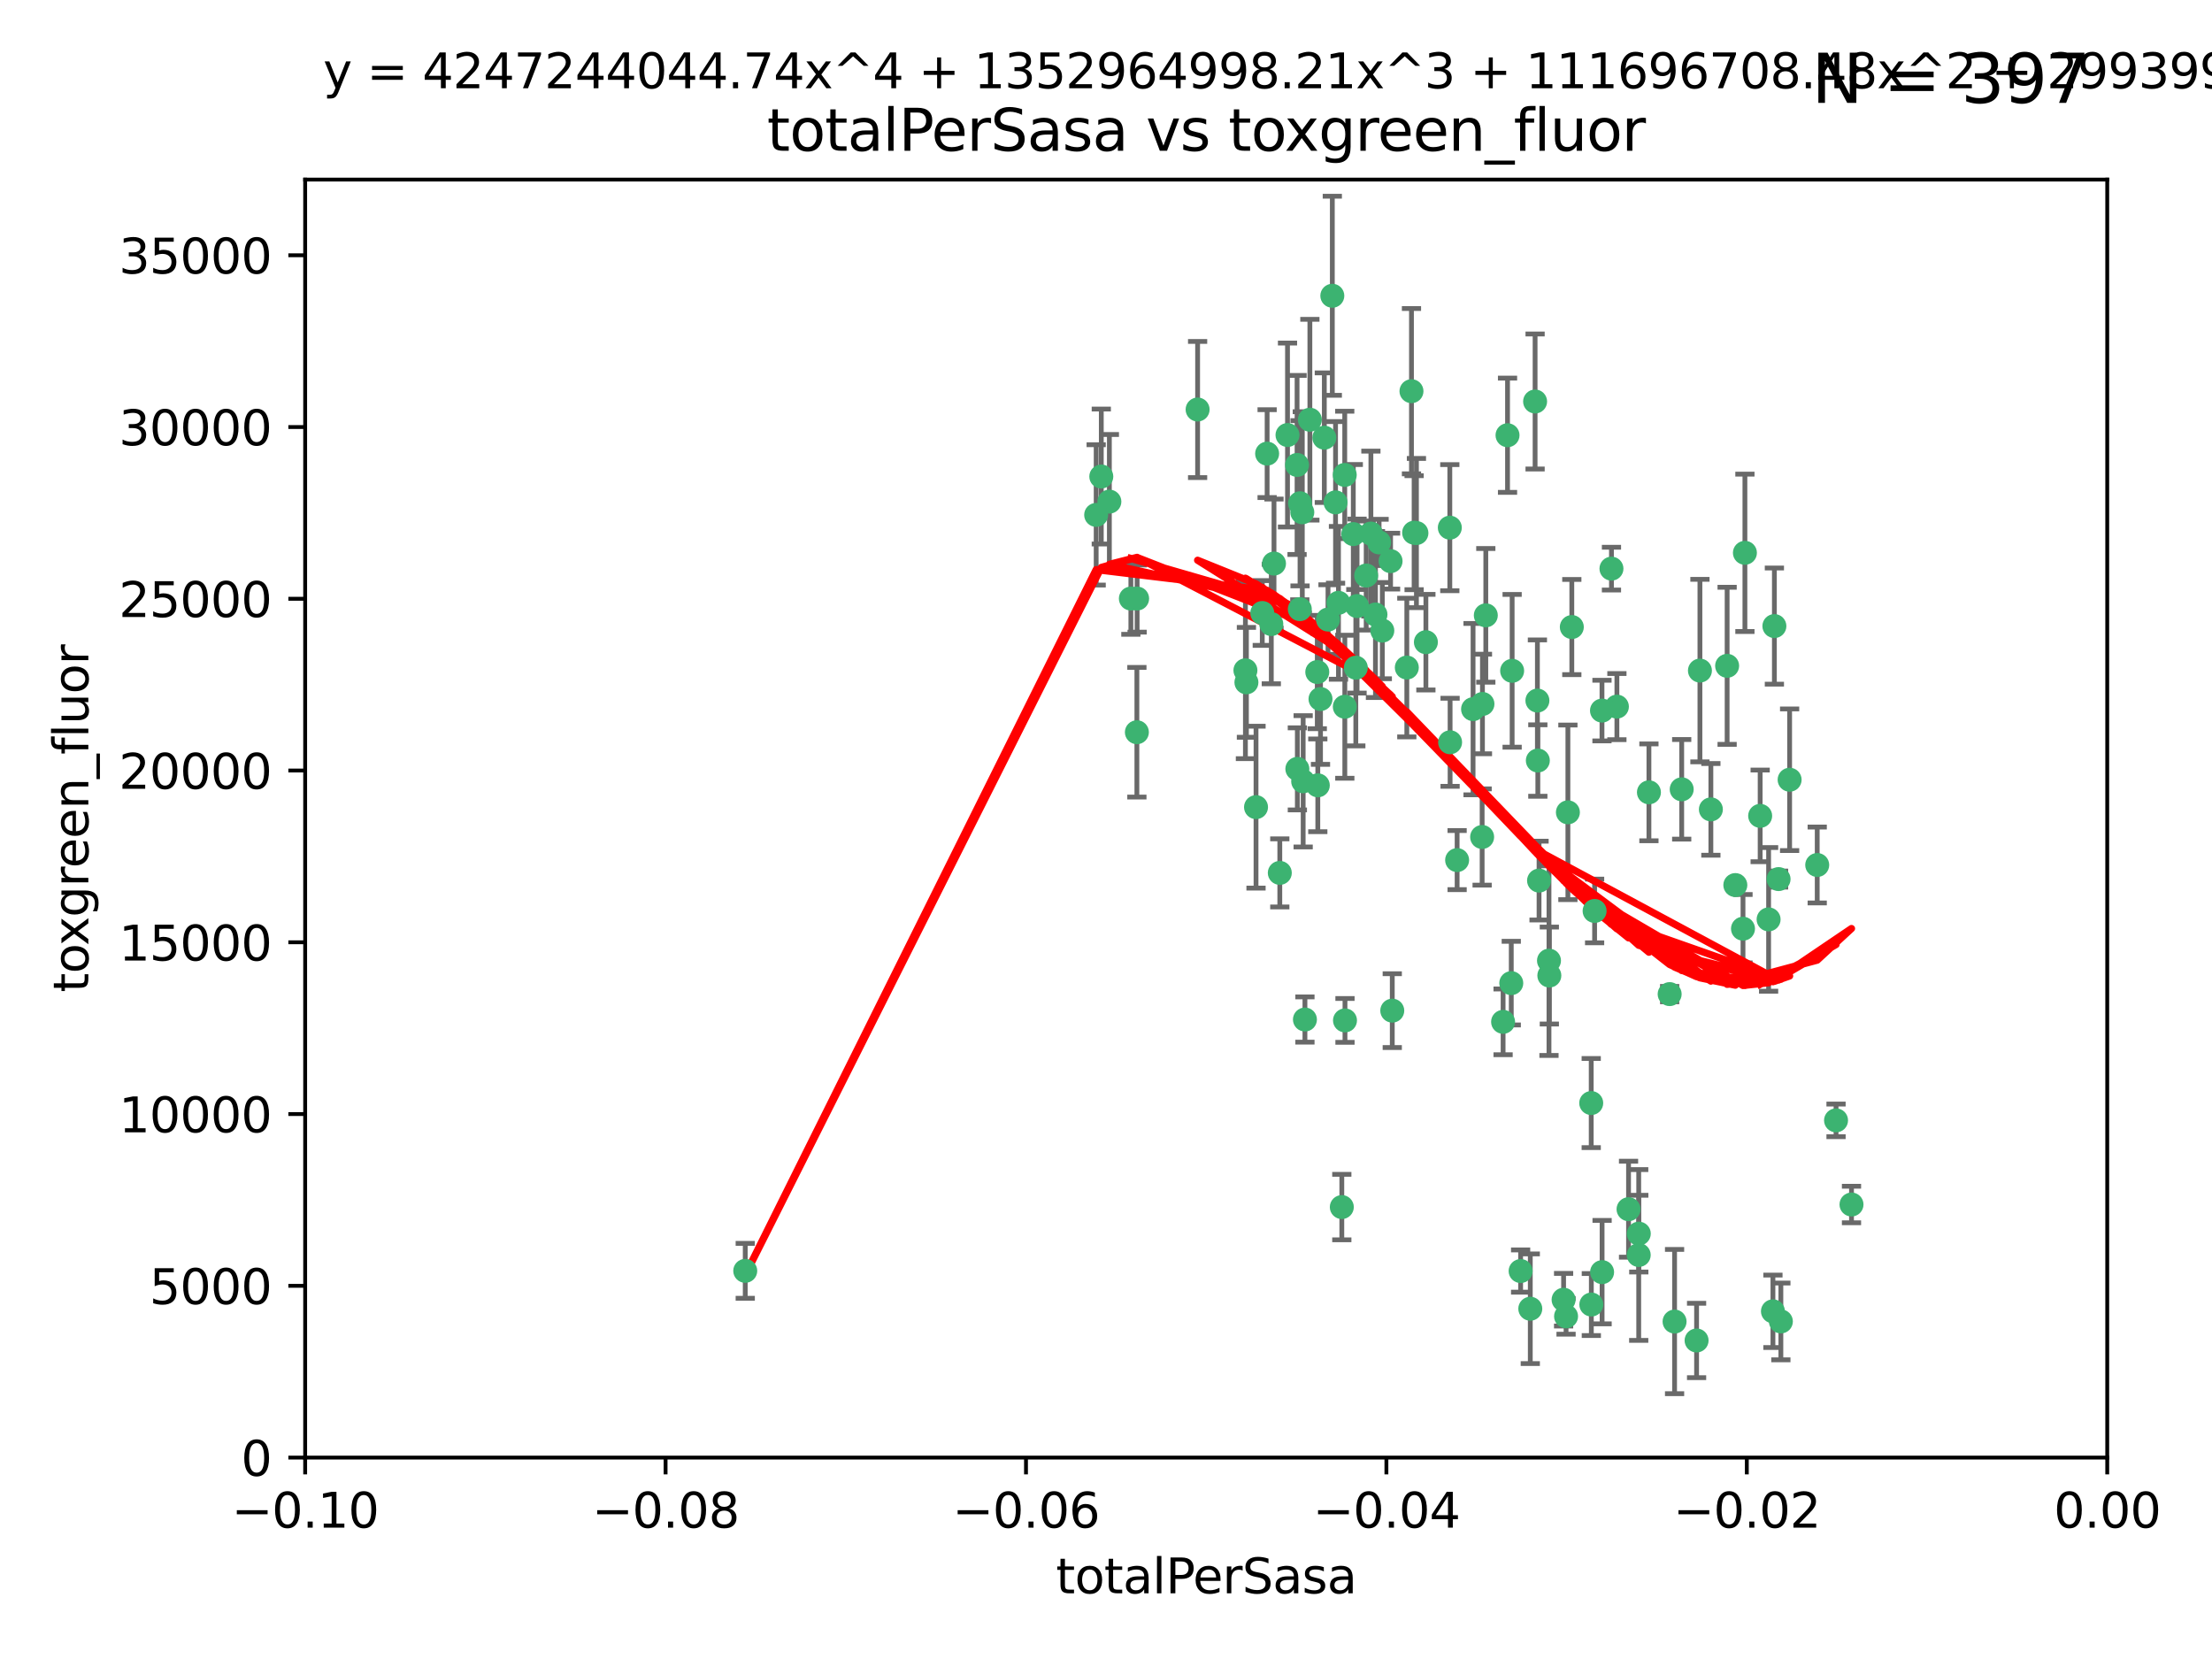 <?xml version="1.0" encoding="utf-8" standalone="no"?>
<!DOCTYPE svg PUBLIC "-//W3C//DTD SVG 1.1//EN"
  "http://www.w3.org/Graphics/SVG/1.1/DTD/svg11.dtd">
<svg xmlns:xlink="http://www.w3.org/1999/xlink" width="460.8pt" height="345.6pt" viewBox="0 0 460.8 345.6" xmlns="http://www.w3.org/2000/svg" version="1.1">
 <defs>
  <style type="text/css">*{stroke-linejoin: round; stroke-linecap: butt}</style>
 </defs>
 <g id="figure_1">
  <g id="patch_1">
   <path d="M 0 345.6 
L 460.8 345.6 
L 460.8 0 
L 0 0 
z
" style="fill: #ffffff"/>
  </g>
  <g id="axes_1">
   <g id="patch_2">
    <path d="M 63.571 303.64 
L 438.975 303.64 
L 438.975 37.411 
L 63.571 37.411 
z
" style="fill: #ffffff"/>
   </g>
   <g id="PathCollection_1">
    <defs>
     <path id="me1cc62b056" d="M 0 1.118 
C 0.297 1.118 0.581 1 0.791 0.791 
C 1 0.581 1.118 0.297 1.118 0 
C 1.118 -0.297 1 -0.581 0.791 -0.791 
C 0.581 -1 0.297 -1.118 0 -1.118 
C -0.297 -1.118 -0.581 -1 -0.791 -0.791 
C -1 -0.581 -1.118 -0.297 -1.118 0 
C -1.118 0.297 -1 0.581 -0.791 0.791 
C -0.581 1 -0.297 1.118 0 1.118 
z
" style="stroke: #3cb371"/>
    </defs>
    <g clip-path="url(#p7071aff827)">
     <use xlink:href="#me1cc62b056" x="235.58" y="124.69" style="fill: #3cb371; stroke: #3cb371"/>
     <use xlink:href="#me1cc62b056" x="268.211" y="90.623" style="fill: #3cb371; stroke: #3cb371"/>
     <use xlink:href="#me1cc62b056" x="231.102" y="104.496" style="fill: #3cb371; stroke: #3cb371"/>
     <use xlink:href="#me1cc62b056" x="236.834" y="152.536" style="fill: #3cb371; stroke: #3cb371"/>
     <use xlink:href="#me1cc62b056" x="275.085" y="145.62" style="fill: #3cb371; stroke: #3cb371"/>
     <use xlink:href="#me1cc62b056" x="270.203" y="96.857" style="fill: #3cb371; stroke: #3cb371"/>
     <use xlink:href="#me1cc62b056" x="264.836" y="130.005" style="fill: #3cb371; stroke: #3cb371"/>
     <use xlink:href="#me1cc62b056" x="282.702" y="126.253" style="fill: #3cb371; stroke: #3cb371"/>
     <use xlink:href="#me1cc62b056" x="271.293" y="106.718" style="fill: #3cb371; stroke: #3cb371"/>
     <use xlink:href="#me1cc62b056" x="287.291" y="112.994" style="fill: #3cb371; stroke: #3cb371"/>
     <use xlink:href="#me1cc62b056" x="236.883" y="124.689" style="fill: #3cb371; stroke: #3cb371"/>
     <use xlink:href="#me1cc62b056" x="229.42" y="99.267" style="fill: #3cb371; stroke: #3cb371"/>
     <use xlink:href="#me1cc62b056" x="155.248" y="264.74" style="fill: #3cb371; stroke: #3cb371"/>
     <use xlink:href="#me1cc62b056" x="228.352" y="107.264" style="fill: #3cb371; stroke: #3cb371"/>
     <use xlink:href="#me1cc62b056" x="263.965" y="94.5" style="fill: #3cb371; stroke: #3cb371"/>
     <use xlink:href="#me1cc62b056" x="274.414" y="139.999" style="fill: #3cb371; stroke: #3cb371"/>
     <use xlink:href="#me1cc62b056" x="275.882" y="91.178" style="fill: #3cb371; stroke: #3cb371"/>
     <use xlink:href="#me1cc62b056" x="281.916" y="111.261" style="fill: #3cb371; stroke: #3cb371"/>
     <use xlink:href="#me1cc62b056" x="249.484" y="85.309" style="fill: #3cb371; stroke: #3cb371"/>
     <use xlink:href="#me1cc62b056" x="261.652" y="168.143" style="fill: #3cb371; stroke: #3cb371"/>
     <use xlink:href="#me1cc62b056" x="270.262" y="160.173" style="fill: #3cb371; stroke: #3cb371"/>
     <use xlink:href="#me1cc62b056" x="259.652" y="142.145" style="fill: #3cb371; stroke: #3cb371"/>
     <use xlink:href="#me1cc62b056" x="259.444" y="139.64" style="fill: #3cb371; stroke: #3cb371"/>
     <use xlink:href="#me1cc62b056" x="280.15" y="147.225" style="fill: #3cb371; stroke: #3cb371"/>
     <use xlink:href="#me1cc62b056" x="265.397" y="117.402" style="fill: #3cb371; stroke: #3cb371"/>
     <use xlink:href="#me1cc62b056" x="276.649" y="129.063" style="fill: #3cb371; stroke: #3cb371"/>
     <use xlink:href="#me1cc62b056" x="285.583" y="111.157" style="fill: #3cb371; stroke: #3cb371"/>
     <use xlink:href="#me1cc62b056" x="287.96" y="131.368" style="fill: #3cb371; stroke: #3cb371"/>
     <use xlink:href="#me1cc62b056" x="286.534" y="128.013" style="fill: #3cb371; stroke: #3cb371"/>
     <use xlink:href="#me1cc62b056" x="278.828" y="125.579" style="fill: #3cb371; stroke: #3cb371"/>
     <use xlink:href="#me1cc62b056" x="284.603" y="119.895" style="fill: #3cb371; stroke: #3cb371"/>
     <use xlink:href="#me1cc62b056" x="280.133" y="98.934" style="fill: #3cb371; stroke: #3cb371"/>
     <use xlink:href="#me1cc62b056" x="272.871" y="87.434" style="fill: #3cb371; stroke: #3cb371"/>
     <use xlink:href="#me1cc62b056" x="271.473" y="162.759" style="fill: #3cb371; stroke: #3cb371"/>
     <use xlink:href="#me1cc62b056" x="294.586" y="110.968" style="fill: #3cb371; stroke: #3cb371"/>
     <use xlink:href="#me1cc62b056" x="295.068" y="111.045" style="fill: #3cb371; stroke: #3cb371"/>
     <use xlink:href="#me1cc62b056" x="278.219" y="104.651" style="fill: #3cb371; stroke: #3cb371"/>
     <use xlink:href="#me1cc62b056" x="282.441" y="139.091" style="fill: #3cb371; stroke: #3cb371"/>
     <use xlink:href="#me1cc62b056" x="266.606" y="181.839" style="fill: #3cb371; stroke: #3cb371"/>
     <use xlink:href="#me1cc62b056" x="289.681" y="116.895" style="fill: #3cb371; stroke: #3cb371"/>
     <use xlink:href="#me1cc62b056" x="262.954" y="127.696" style="fill: #3cb371; stroke: #3cb371"/>
     <use xlink:href="#me1cc62b056" x="280.186" y="212.57" style="fill: #3cb371; stroke: #3cb371"/>
     <use xlink:href="#me1cc62b056" x="270.823" y="104.837" style="fill: #3cb371; stroke: #3cb371"/>
     <use xlink:href="#me1cc62b056" x="297.039" y="133.777" style="fill: #3cb371; stroke: #3cb371"/>
     <use xlink:href="#me1cc62b056" x="302.023" y="109.922" style="fill: #3cb371; stroke: #3cb371"/>
     <use xlink:href="#me1cc62b056" x="316.773" y="264.78" style="fill: #3cb371; stroke: #3cb371"/>
     <use xlink:href="#me1cc62b056" x="277.546" y="61.614" style="fill: #3cb371; stroke: #3cb371"/>
     <use xlink:href="#me1cc62b056" x="315.006" y="139.744" style="fill: #3cb371; stroke: #3cb371"/>
     <use xlink:href="#me1cc62b056" x="335.696" y="118.457" style="fill: #3cb371; stroke: #3cb371"/>
     <use xlink:href="#me1cc62b056" x="293.065" y="139.063" style="fill: #3cb371; stroke: #3cb371"/>
     <use xlink:href="#me1cc62b056" x="319.789" y="83.639" style="fill: #3cb371; stroke: #3cb371"/>
     <use xlink:href="#me1cc62b056" x="314.046" y="90.667" style="fill: #3cb371; stroke: #3cb371"/>
     <use xlink:href="#me1cc62b056" x="274.522" y="163.599" style="fill: #3cb371; stroke: #3cb371"/>
     <use xlink:href="#me1cc62b056" x="290.034" y="210.534" style="fill: #3cb371; stroke: #3cb371"/>
     <use xlink:href="#me1cc62b056" x="271.842" y="212.385" style="fill: #3cb371; stroke: #3cb371"/>
     <use xlink:href="#me1cc62b056" x="279.524" y="251.456" style="fill: #3cb371; stroke: #3cb371"/>
     <use xlink:href="#me1cc62b056" x="313.122" y="212.869" style="fill: #3cb371; stroke: #3cb371"/>
     <use xlink:href="#me1cc62b056" x="306.866" y="147.727" style="fill: #3cb371; stroke: #3cb371"/>
     <use xlink:href="#me1cc62b056" x="270.774" y="126.902" style="fill: #3cb371; stroke: #3cb371"/>
     <use xlink:href="#me1cc62b056" x="302.081" y="154.63" style="fill: #3cb371; stroke: #3cb371"/>
     <use xlink:href="#me1cc62b056" x="309.521" y="128.187" style="fill: #3cb371; stroke: #3cb371"/>
     <use xlink:href="#me1cc62b056" x="294.035" y="81.492" style="fill: #3cb371; stroke: #3cb371"/>
     <use xlink:href="#me1cc62b056" x="308.755" y="174.36" style="fill: #3cb371; stroke: #3cb371"/>
     <use xlink:href="#me1cc62b056" x="341.39" y="256.988" style="fill: #3cb371; stroke: #3cb371"/>
     <use xlink:href="#me1cc62b056" x="320.359" y="158.432" style="fill: #3cb371; stroke: #3cb371"/>
     <use xlink:href="#me1cc62b056" x="333.723" y="148.029" style="fill: #3cb371; stroke: #3cb371"/>
     <use xlink:href="#me1cc62b056" x="339.255" y="251.897" style="fill: #3cb371; stroke: #3cb371"/>
     <use xlink:href="#me1cc62b056" x="320.27" y="145.94" style="fill: #3cb371; stroke: #3cb371"/>
     <use xlink:href="#me1cc62b056" x="308.822" y="146.651" style="fill: #3cb371; stroke: #3cb371"/>
     <use xlink:href="#me1cc62b056" x="332.186" y="189.768" style="fill: #3cb371; stroke: #3cb371"/>
     <use xlink:href="#me1cc62b056" x="303.545" y="179.173" style="fill: #3cb371; stroke: #3cb371"/>
     <use xlink:href="#me1cc62b056" x="314.824" y="204.805" style="fill: #3cb371; stroke: #3cb371"/>
     <use xlink:href="#me1cc62b056" x="322.682" y="200.119" style="fill: #3cb371; stroke: #3cb371"/>
     <use xlink:href="#me1cc62b056" x="331.504" y="271.758" style="fill: #3cb371; stroke: #3cb371"/>
     <use xlink:href="#me1cc62b056" x="320.612" y="183.443" style="fill: #3cb371; stroke: #3cb371"/>
     <use xlink:href="#me1cc62b056" x="327.438" y="130.623" style="fill: #3cb371; stroke: #3cb371"/>
     <use xlink:href="#me1cc62b056" x="336.829" y="147.201" style="fill: #3cb371; stroke: #3cb371"/>
     <use xlink:href="#me1cc62b056" x="326.24" y="274.217" style="fill: #3cb371; stroke: #3cb371"/>
     <use xlink:href="#me1cc62b056" x="343.502" y="165.057" style="fill: #3cb371; stroke: #3cb371"/>
     <use xlink:href="#me1cc62b056" x="326.622" y="169.223" style="fill: #3cb371; stroke: #3cb371"/>
     <use xlink:href="#me1cc62b056" x="347.819" y="207.089" style="fill: #3cb371; stroke: #3cb371"/>
     <use xlink:href="#me1cc62b056" x="353.429" y="279.246" style="fill: #3cb371; stroke: #3cb371"/>
     <use xlink:href="#me1cc62b056" x="322.756" y="203.222" style="fill: #3cb371; stroke: #3cb371"/>
     <use xlink:href="#me1cc62b056" x="350.329" y="164.427" style="fill: #3cb371; stroke: #3cb371"/>
     <use xlink:href="#me1cc62b056" x="368.433" y="191.526" style="fill: #3cb371; stroke: #3cb371"/>
     <use xlink:href="#me1cc62b056" x="363.098" y="193.465" style="fill: #3cb371; stroke: #3cb371"/>
     <use xlink:href="#me1cc62b056" x="325.725" y="270.754" style="fill: #3cb371; stroke: #3cb371"/>
     <use xlink:href="#me1cc62b056" x="361.5" y="184.376" style="fill: #3cb371; stroke: #3cb371"/>
     <use xlink:href="#me1cc62b056" x="354.127" y="139.694" style="fill: #3cb371; stroke: #3cb371"/>
     <use xlink:href="#me1cc62b056" x="348.844" y="275.304" style="fill: #3cb371; stroke: #3cb371"/>
     <use xlink:href="#me1cc62b056" x="331.48" y="229.784" style="fill: #3cb371; stroke: #3cb371"/>
     <use xlink:href="#me1cc62b056" x="356.406" y="168.609" style="fill: #3cb371; stroke: #3cb371"/>
     <use xlink:href="#me1cc62b056" x="318.787" y="272.633" style="fill: #3cb371; stroke: #3cb371"/>
     <use xlink:href="#me1cc62b056" x="370.509" y="183.129" style="fill: #3cb371; stroke: #3cb371"/>
     <use xlink:href="#me1cc62b056" x="341.375" y="261.438" style="fill: #3cb371; stroke: #3cb371"/>
     <use xlink:href="#me1cc62b056" x="369.637" y="130.423" style="fill: #3cb371; stroke: #3cb371"/>
     <use xlink:href="#me1cc62b056" x="372.811" y="162.431" style="fill: #3cb371; stroke: #3cb371"/>
     <use xlink:href="#me1cc62b056" x="363.497" y="115.163" style="fill: #3cb371; stroke: #3cb371"/>
     <use xlink:href="#me1cc62b056" x="333.746" y="265.008" style="fill: #3cb371; stroke: #3cb371"/>
     <use xlink:href="#me1cc62b056" x="370.988" y="275.279" style="fill: #3cb371; stroke: #3cb371"/>
     <use xlink:href="#me1cc62b056" x="359.792" y="138.702" style="fill: #3cb371; stroke: #3cb371"/>
     <use xlink:href="#me1cc62b056" x="378.56" y="180.193" style="fill: #3cb371; stroke: #3cb371"/>
     <use xlink:href="#me1cc62b056" x="385.701" y="250.921" style="fill: #3cb371; stroke: #3cb371"/>
     <use xlink:href="#me1cc62b056" x="369.335" y="273.168" style="fill: #3cb371; stroke: #3cb371"/>
     <use xlink:href="#me1cc62b056" x="382.481" y="233.393" style="fill: #3cb371; stroke: #3cb371"/>
     <use xlink:href="#me1cc62b056" x="366.674" y="169.96" style="fill: #3cb371; stroke: #3cb371"/>
    </g>
   </g>
   <g id="matplotlib.axis_1">
    <g id="xtick_1">
     <g id="line2d_1">
      <defs>
       <path id="mfd1c609b7b" d="M 0 0 
L 0 3.5 
" style="stroke: #000000; stroke-width: 0.8"/>
      </defs>
      <g>
       <use xlink:href="#mfd1c609b7b" x="63.571" y="303.64" style="stroke: #000000; stroke-width: 0.8"/>
      </g>
     </g>
     <g id="text_1">
      <!-- −0.10 -->
      <g transform="translate(48.249 318.238)scale(0.1 -0.1)">
       <defs>
        <path id="DejaVuSans-2212" d="M 678 2272 
L 4684 2272 
L 4684 1741 
L 678 1741 
L 678 2272 
z
" transform="scale(0.016)"/>
        <path id="DejaVuSans-30" d="M 2034 4250 
Q 1547 4250 1301 3770 
Q 1056 3291 1056 2328 
Q 1056 1369 1301 889 
Q 1547 409 2034 409 
Q 2525 409 2770 889 
Q 3016 1369 3016 2328 
Q 3016 3291 2770 3770 
Q 2525 4250 2034 4250 
z
M 2034 4750 
Q 2819 4750 3233 4129 
Q 3647 3509 3647 2328 
Q 3647 1150 3233 529 
Q 2819 -91 2034 -91 
Q 1250 -91 836 529 
Q 422 1150 422 2328 
Q 422 3509 836 4129 
Q 1250 4750 2034 4750 
z
" transform="scale(0.016)"/>
        <path id="DejaVuSans-2e" d="M 684 794 
L 1344 794 
L 1344 0 
L 684 0 
L 684 794 
z
" transform="scale(0.016)"/>
        <path id="DejaVuSans-31" d="M 794 531 
L 1825 531 
L 1825 4091 
L 703 3866 
L 703 4441 
L 1819 4666 
L 2450 4666 
L 2450 531 
L 3481 531 
L 3481 0 
L 794 0 
L 794 531 
z
" transform="scale(0.016)"/>
       </defs>
       <use xlink:href="#DejaVuSans-2212"/>
       <use xlink:href="#DejaVuSans-30" x="83.789"/>
       <use xlink:href="#DejaVuSans-2e" x="147.412"/>
       <use xlink:href="#DejaVuSans-31" x="179.199"/>
       <use xlink:href="#DejaVuSans-30" x="242.822"/>
      </g>
     </g>
    </g>
    <g id="xtick_2">
     <g id="line2d_2">
      <g>
       <use xlink:href="#mfd1c609b7b" x="138.652" y="303.64" style="stroke: #000000; stroke-width: 0.8"/>
      </g>
     </g>
     <g id="text_2">
      <!-- −0.08 -->
      <g transform="translate(123.329 318.238)scale(0.1 -0.1)">
       <defs>
        <path id="DejaVuSans-38" d="M 2034 2216 
Q 1584 2216 1326 1975 
Q 1069 1734 1069 1313 
Q 1069 891 1326 650 
Q 1584 409 2034 409 
Q 2484 409 2743 651 
Q 3003 894 3003 1313 
Q 3003 1734 2745 1975 
Q 2488 2216 2034 2216 
z
M 1403 2484 
Q 997 2584 770 2862 
Q 544 3141 544 3541 
Q 544 4100 942 4425 
Q 1341 4750 2034 4750 
Q 2731 4750 3128 4425 
Q 3525 4100 3525 3541 
Q 3525 3141 3298 2862 
Q 3072 2584 2669 2484 
Q 3125 2378 3379 2068 
Q 3634 1759 3634 1313 
Q 3634 634 3220 271 
Q 2806 -91 2034 -91 
Q 1263 -91 848 271 
Q 434 634 434 1313 
Q 434 1759 690 2068 
Q 947 2378 1403 2484 
z
M 1172 3481 
Q 1172 3119 1398 2916 
Q 1625 2713 2034 2713 
Q 2441 2713 2670 2916 
Q 2900 3119 2900 3481 
Q 2900 3844 2670 4047 
Q 2441 4250 2034 4250 
Q 1625 4250 1398 4047 
Q 1172 3844 1172 3481 
z
" transform="scale(0.016)"/>
       </defs>
       <use xlink:href="#DejaVuSans-2212"/>
       <use xlink:href="#DejaVuSans-30" x="83.789"/>
       <use xlink:href="#DejaVuSans-2e" x="147.412"/>
       <use xlink:href="#DejaVuSans-30" x="179.199"/>
       <use xlink:href="#DejaVuSans-38" x="242.822"/>
      </g>
     </g>
    </g>
    <g id="xtick_3">
     <g id="line2d_3">
      <g>
       <use xlink:href="#mfd1c609b7b" x="213.733" y="303.64" style="stroke: #000000; stroke-width: 0.8"/>
      </g>
     </g>
     <g id="text_3">
      <!-- −0.06 -->
      <g transform="translate(198.41 318.238)scale(0.1 -0.1)">
       <defs>
        <path id="DejaVuSans-36" d="M 2113 2584 
Q 1688 2584 1439 2293 
Q 1191 2003 1191 1497 
Q 1191 994 1439 701 
Q 1688 409 2113 409 
Q 2538 409 2786 701 
Q 3034 994 3034 1497 
Q 3034 2003 2786 2293 
Q 2538 2584 2113 2584 
z
M 3366 4563 
L 3366 3988 
Q 3128 4100 2886 4159 
Q 2644 4219 2406 4219 
Q 1781 4219 1451 3797 
Q 1122 3375 1075 2522 
Q 1259 2794 1537 2939 
Q 1816 3084 2150 3084 
Q 2853 3084 3261 2657 
Q 3669 2231 3669 1497 
Q 3669 778 3244 343 
Q 2819 -91 2113 -91 
Q 1303 -91 875 529 
Q 447 1150 447 2328 
Q 447 3434 972 4092 
Q 1497 4750 2381 4750 
Q 2619 4750 2861 4703 
Q 3103 4656 3366 4563 
z
" transform="scale(0.016)"/>
       </defs>
       <use xlink:href="#DejaVuSans-2212"/>
       <use xlink:href="#DejaVuSans-30" x="83.789"/>
       <use xlink:href="#DejaVuSans-2e" x="147.412"/>
       <use xlink:href="#DejaVuSans-30" x="179.199"/>
       <use xlink:href="#DejaVuSans-36" x="242.822"/>
      </g>
     </g>
    </g>
    <g id="xtick_4">
     <g id="line2d_4">
      <g>
       <use xlink:href="#mfd1c609b7b" x="288.813" y="303.64" style="stroke: #000000; stroke-width: 0.8"/>
      </g>
     </g>
     <g id="text_4">
      <!-- −0.04 -->
      <g transform="translate(273.491 318.238)scale(0.1 -0.1)">
       <defs>
        <path id="DejaVuSans-34" d="M 2419 4116 
L 825 1625 
L 2419 1625 
L 2419 4116 
z
M 2253 4666 
L 3047 4666 
L 3047 1625 
L 3713 1625 
L 3713 1100 
L 3047 1100 
L 3047 0 
L 2419 0 
L 2419 1100 
L 313 1100 
L 313 1709 
L 2253 4666 
z
" transform="scale(0.016)"/>
       </defs>
       <use xlink:href="#DejaVuSans-2212"/>
       <use xlink:href="#DejaVuSans-30" x="83.789"/>
       <use xlink:href="#DejaVuSans-2e" x="147.412"/>
       <use xlink:href="#DejaVuSans-30" x="179.199"/>
       <use xlink:href="#DejaVuSans-34" x="242.822"/>
      </g>
     </g>
    </g>
    <g id="xtick_5">
     <g id="line2d_5">
      <g>
       <use xlink:href="#mfd1c609b7b" x="363.894" y="303.64" style="stroke: #000000; stroke-width: 0.8"/>
      </g>
     </g>
     <g id="text_5">
      <!-- −0.02 -->
      <g transform="translate(348.572 318.238)scale(0.1 -0.1)">
       <defs>
        <path id="DejaVuSans-32" d="M 1228 531 
L 3431 531 
L 3431 0 
L 469 0 
L 469 531 
Q 828 903 1448 1529 
Q 2069 2156 2228 2338 
Q 2531 2678 2651 2914 
Q 2772 3150 2772 3378 
Q 2772 3750 2511 3984 
Q 2250 4219 1831 4219 
Q 1534 4219 1204 4116 
Q 875 4013 500 3803 
L 500 4441 
Q 881 4594 1212 4672 
Q 1544 4750 1819 4750 
Q 2544 4750 2975 4387 
Q 3406 4025 3406 3419 
Q 3406 3131 3298 2873 
Q 3191 2616 2906 2266 
Q 2828 2175 2409 1742 
Q 1991 1309 1228 531 
z
" transform="scale(0.016)"/>
       </defs>
       <use xlink:href="#DejaVuSans-2212"/>
       <use xlink:href="#DejaVuSans-30" x="83.789"/>
       <use xlink:href="#DejaVuSans-2e" x="147.412"/>
       <use xlink:href="#DejaVuSans-30" x="179.199"/>
       <use xlink:href="#DejaVuSans-32" x="242.822"/>
      </g>
     </g>
    </g>
    <g id="xtick_6">
     <g id="line2d_6">
      <g>
       <use xlink:href="#mfd1c609b7b" x="438.975" y="303.64" style="stroke: #000000; stroke-width: 0.8"/>
      </g>
     </g>
     <g id="text_6">
      <!-- 0.00 -->
      <g transform="translate(427.842 318.238)scale(0.1 -0.1)">
       <use xlink:href="#DejaVuSans-30"/>
       <use xlink:href="#DejaVuSans-2e" x="63.623"/>
       <use xlink:href="#DejaVuSans-30" x="95.41"/>
       <use xlink:href="#DejaVuSans-30" x="159.033"/>
      </g>
     </g>
    </g>
    <g id="text_7">
     <!-- totalPerSasa -->
     <g transform="translate(219.968 331.917)scale(0.1 -0.1)">
      <defs>
       <path id="DejaVuSans-74" d="M 1172 4494 
L 1172 3500 
L 2356 3500 
L 2356 3053 
L 1172 3053 
L 1172 1153 
Q 1172 725 1289 603 
Q 1406 481 1766 481 
L 2356 481 
L 2356 0 
L 1766 0 
Q 1100 0 847 248 
Q 594 497 594 1153 
L 594 3053 
L 172 3053 
L 172 3500 
L 594 3500 
L 594 4494 
L 1172 4494 
z
" transform="scale(0.016)"/>
       <path id="DejaVuSans-6f" d="M 1959 3097 
Q 1497 3097 1228 2736 
Q 959 2375 959 1747 
Q 959 1119 1226 758 
Q 1494 397 1959 397 
Q 2419 397 2687 759 
Q 2956 1122 2956 1747 
Q 2956 2369 2687 2733 
Q 2419 3097 1959 3097 
z
M 1959 3584 
Q 2709 3584 3137 3096 
Q 3566 2609 3566 1747 
Q 3566 888 3137 398 
Q 2709 -91 1959 -91 
Q 1206 -91 779 398 
Q 353 888 353 1747 
Q 353 2609 779 3096 
Q 1206 3584 1959 3584 
z
" transform="scale(0.016)"/>
       <path id="DejaVuSans-61" d="M 2194 1759 
Q 1497 1759 1228 1600 
Q 959 1441 959 1056 
Q 959 750 1161 570 
Q 1363 391 1709 391 
Q 2188 391 2477 730 
Q 2766 1069 2766 1631 
L 2766 1759 
L 2194 1759 
z
M 3341 1997 
L 3341 0 
L 2766 0 
L 2766 531 
Q 2569 213 2275 61 
Q 1981 -91 1556 -91 
Q 1019 -91 701 211 
Q 384 513 384 1019 
Q 384 1609 779 1909 
Q 1175 2209 1959 2209 
L 2766 2209 
L 2766 2266 
Q 2766 2663 2505 2880 
Q 2244 3097 1772 3097 
Q 1472 3097 1187 3025 
Q 903 2953 641 2809 
L 641 3341 
Q 956 3463 1253 3523 
Q 1550 3584 1831 3584 
Q 2591 3584 2966 3190 
Q 3341 2797 3341 1997 
z
" transform="scale(0.016)"/>
       <path id="DejaVuSans-6c" d="M 603 4863 
L 1178 4863 
L 1178 0 
L 603 0 
L 603 4863 
z
" transform="scale(0.016)"/>
       <path id="DejaVuSans-50" d="M 1259 4147 
L 1259 2394 
L 2053 2394 
Q 2494 2394 2734 2622 
Q 2975 2850 2975 3272 
Q 2975 3691 2734 3919 
Q 2494 4147 2053 4147 
L 1259 4147 
z
M 628 4666 
L 2053 4666 
Q 2838 4666 3239 4311 
Q 3641 3956 3641 3272 
Q 3641 2581 3239 2228 
Q 2838 1875 2053 1875 
L 1259 1875 
L 1259 0 
L 628 0 
L 628 4666 
z
" transform="scale(0.016)"/>
       <path id="DejaVuSans-65" d="M 3597 1894 
L 3597 1613 
L 953 1613 
Q 991 1019 1311 708 
Q 1631 397 2203 397 
Q 2534 397 2845 478 
Q 3156 559 3463 722 
L 3463 178 
Q 3153 47 2828 -22 
Q 2503 -91 2169 -91 
Q 1331 -91 842 396 
Q 353 884 353 1716 
Q 353 2575 817 3079 
Q 1281 3584 2069 3584 
Q 2775 3584 3186 3129 
Q 3597 2675 3597 1894 
z
M 3022 2063 
Q 3016 2534 2758 2815 
Q 2500 3097 2075 3097 
Q 1594 3097 1305 2825 
Q 1016 2553 972 2059 
L 3022 2063 
z
" transform="scale(0.016)"/>
       <path id="DejaVuSans-72" d="M 2631 2963 
Q 2534 3019 2420 3045 
Q 2306 3072 2169 3072 
Q 1681 3072 1420 2755 
Q 1159 2438 1159 1844 
L 1159 0 
L 581 0 
L 581 3500 
L 1159 3500 
L 1159 2956 
Q 1341 3275 1631 3429 
Q 1922 3584 2338 3584 
Q 2397 3584 2469 3576 
Q 2541 3569 2628 3553 
L 2631 2963 
z
" transform="scale(0.016)"/>
       <path id="DejaVuSans-53" d="M 3425 4513 
L 3425 3897 
Q 3066 4069 2747 4153 
Q 2428 4238 2131 4238 
Q 1616 4238 1336 4038 
Q 1056 3838 1056 3469 
Q 1056 3159 1242 3001 
Q 1428 2844 1947 2747 
L 2328 2669 
Q 3034 2534 3370 2195 
Q 3706 1856 3706 1288 
Q 3706 609 3251 259 
Q 2797 -91 1919 -91 
Q 1588 -91 1214 -16 
Q 841 59 441 206 
L 441 856 
Q 825 641 1194 531 
Q 1563 422 1919 422 
Q 2459 422 2753 634 
Q 3047 847 3047 1241 
Q 3047 1584 2836 1778 
Q 2625 1972 2144 2069 
L 1759 2144 
Q 1053 2284 737 2584 
Q 422 2884 422 3419 
Q 422 4038 858 4394 
Q 1294 4750 2059 4750 
Q 2388 4750 2728 4690 
Q 3069 4631 3425 4513 
z
" transform="scale(0.016)"/>
       <path id="DejaVuSans-73" d="M 2834 3397 
L 2834 2853 
Q 2591 2978 2328 3040 
Q 2066 3103 1784 3103 
Q 1356 3103 1142 2972 
Q 928 2841 928 2578 
Q 928 2378 1081 2264 
Q 1234 2150 1697 2047 
L 1894 2003 
Q 2506 1872 2764 1633 
Q 3022 1394 3022 966 
Q 3022 478 2636 193 
Q 2250 -91 1575 -91 
Q 1294 -91 989 -36 
Q 684 19 347 128 
L 347 722 
Q 666 556 975 473 
Q 1284 391 1588 391 
Q 1994 391 2212 530 
Q 2431 669 2431 922 
Q 2431 1156 2273 1281 
Q 2116 1406 1581 1522 
L 1381 1569 
Q 847 1681 609 1914 
Q 372 2147 372 2553 
Q 372 3047 722 3315 
Q 1072 3584 1716 3584 
Q 2034 3584 2315 3537 
Q 2597 3491 2834 3397 
z
" transform="scale(0.016)"/>
      </defs>
      <use xlink:href="#DejaVuSans-74"/>
      <use xlink:href="#DejaVuSans-6f" x="39.209"/>
      <use xlink:href="#DejaVuSans-74" x="100.391"/>
      <use xlink:href="#DejaVuSans-61" x="139.6"/>
      <use xlink:href="#DejaVuSans-6c" x="200.879"/>
      <use xlink:href="#DejaVuSans-50" x="228.662"/>
      <use xlink:href="#DejaVuSans-65" x="285.34"/>
      <use xlink:href="#DejaVuSans-72" x="346.863"/>
      <use xlink:href="#DejaVuSans-53" x="387.977"/>
      <use xlink:href="#DejaVuSans-61" x="451.453"/>
      <use xlink:href="#DejaVuSans-73" x="512.732"/>
      <use xlink:href="#DejaVuSans-61" x="564.832"/>
     </g>
    </g>
   </g>
   <g id="matplotlib.axis_2">
    <g id="ytick_1">
     <g id="line2d_7">
      <defs>
       <path id="mbddba8e1df" d="M 0 0 
L -3.5 0 
" style="stroke: #000000; stroke-width: 0.8"/>
      </defs>
      <g>
       <use xlink:href="#mbddba8e1df" x="63.571" y="303.64" style="stroke: #000000; stroke-width: 0.8"/>
      </g>
     </g>
     <g id="text_8">
      <!-- 0 -->
      <g transform="translate(50.209 307.439)scale(0.1 -0.1)">
       <use xlink:href="#DejaVuSans-30"/>
      </g>
     </g>
    </g>
    <g id="ytick_2">
     <g id="line2d_8">
      <g>
       <use xlink:href="#mbddba8e1df" x="63.571" y="267.859" style="stroke: #000000; stroke-width: 0.8"/>
      </g>
     </g>
     <g id="text_9">
      <!-- 5000 -->
      <g transform="translate(31.121 271.658)scale(0.1 -0.1)">
       <defs>
        <path id="DejaVuSans-35" d="M 691 4666 
L 3169 4666 
L 3169 4134 
L 1269 4134 
L 1269 2991 
Q 1406 3038 1543 3061 
Q 1681 3084 1819 3084 
Q 2600 3084 3056 2656 
Q 3513 2228 3513 1497 
Q 3513 744 3044 326 
Q 2575 -91 1722 -91 
Q 1428 -91 1123 -41 
Q 819 9 494 109 
L 494 744 
Q 775 591 1075 516 
Q 1375 441 1709 441 
Q 2250 441 2565 725 
Q 2881 1009 2881 1497 
Q 2881 1984 2565 2268 
Q 2250 2553 1709 2553 
Q 1456 2553 1204 2497 
Q 953 2441 691 2322 
L 691 4666 
z
" transform="scale(0.016)"/>
       </defs>
       <use xlink:href="#DejaVuSans-35"/>
       <use xlink:href="#DejaVuSans-30" x="63.623"/>
       <use xlink:href="#DejaVuSans-30" x="127.246"/>
       <use xlink:href="#DejaVuSans-30" x="190.869"/>
      </g>
     </g>
    </g>
    <g id="ytick_3">
     <g id="line2d_9">
      <g>
       <use xlink:href="#mbddba8e1df" x="63.571" y="232.078" style="stroke: #000000; stroke-width: 0.8"/>
      </g>
     </g>
     <g id="text_10">
      <!-- 10000 -->
      <g transform="translate(24.759 235.878)scale(0.1 -0.1)">
       <use xlink:href="#DejaVuSans-31"/>
       <use xlink:href="#DejaVuSans-30" x="63.623"/>
       <use xlink:href="#DejaVuSans-30" x="127.246"/>
       <use xlink:href="#DejaVuSans-30" x="190.869"/>
       <use xlink:href="#DejaVuSans-30" x="254.492"/>
      </g>
     </g>
    </g>
    <g id="ytick_4">
     <g id="line2d_10">
      <g>
       <use xlink:href="#mbddba8e1df" x="63.571" y="196.298" style="stroke: #000000; stroke-width: 0.8"/>
      </g>
     </g>
     <g id="text_11">
      <!-- 15000 -->
      <g transform="translate(24.759 200.097)scale(0.1 -0.1)">
       <use xlink:href="#DejaVuSans-31"/>
       <use xlink:href="#DejaVuSans-35" x="63.623"/>
       <use xlink:href="#DejaVuSans-30" x="127.246"/>
       <use xlink:href="#DejaVuSans-30" x="190.869"/>
       <use xlink:href="#DejaVuSans-30" x="254.492"/>
      </g>
     </g>
    </g>
    <g id="ytick_5">
     <g id="line2d_11">
      <g>
       <use xlink:href="#mbddba8e1df" x="63.571" y="160.517" style="stroke: #000000; stroke-width: 0.8"/>
      </g>
     </g>
     <g id="text_12">
      <!-- 20000 -->
      <g transform="translate(24.759 164.316)scale(0.1 -0.1)">
       <use xlink:href="#DejaVuSans-32"/>
       <use xlink:href="#DejaVuSans-30" x="63.623"/>
       <use xlink:href="#DejaVuSans-30" x="127.246"/>
       <use xlink:href="#DejaVuSans-30" x="190.869"/>
       <use xlink:href="#DejaVuSans-30" x="254.492"/>
      </g>
     </g>
    </g>
    <g id="ytick_6">
     <g id="line2d_12">
      <g>
       <use xlink:href="#mbddba8e1df" x="63.571" y="124.736" style="stroke: #000000; stroke-width: 0.8"/>
      </g>
     </g>
     <g id="text_13">
      <!-- 25000 -->
      <g transform="translate(24.759 128.535)scale(0.1 -0.1)">
       <use xlink:href="#DejaVuSans-32"/>
       <use xlink:href="#DejaVuSans-35" x="63.623"/>
       <use xlink:href="#DejaVuSans-30" x="127.246"/>
       <use xlink:href="#DejaVuSans-30" x="190.869"/>
       <use xlink:href="#DejaVuSans-30" x="254.492"/>
      </g>
     </g>
    </g>
    <g id="ytick_7">
     <g id="line2d_13">
      <g>
       <use xlink:href="#mbddba8e1df" x="63.571" y="88.955" style="stroke: #000000; stroke-width: 0.8"/>
      </g>
     </g>
     <g id="text_14">
      <!-- 30000 -->
      <g transform="translate(24.759 92.754)scale(0.1 -0.1)">
       <defs>
        <path id="DejaVuSans-33" d="M 2597 2516 
Q 3050 2419 3304 2112 
Q 3559 1806 3559 1356 
Q 3559 666 3084 287 
Q 2609 -91 1734 -91 
Q 1441 -91 1130 -33 
Q 819 25 488 141 
L 488 750 
Q 750 597 1062 519 
Q 1375 441 1716 441 
Q 2309 441 2620 675 
Q 2931 909 2931 1356 
Q 2931 1769 2642 2001 
Q 2353 2234 1838 2234 
L 1294 2234 
L 1294 2753 
L 1863 2753 
Q 2328 2753 2575 2939 
Q 2822 3125 2822 3475 
Q 2822 3834 2567 4026 
Q 2313 4219 1838 4219 
Q 1578 4219 1281 4162 
Q 984 4106 628 3988 
L 628 4550 
Q 988 4650 1302 4700 
Q 1616 4750 1894 4750 
Q 2613 4750 3031 4423 
Q 3450 4097 3450 3541 
Q 3450 3153 3228 2886 
Q 3006 2619 2597 2516 
z
" transform="scale(0.016)"/>
       </defs>
       <use xlink:href="#DejaVuSans-33"/>
       <use xlink:href="#DejaVuSans-30" x="63.623"/>
       <use xlink:href="#DejaVuSans-30" x="127.246"/>
       <use xlink:href="#DejaVuSans-30" x="190.869"/>
       <use xlink:href="#DejaVuSans-30" x="254.492"/>
      </g>
     </g>
    </g>
    <g id="ytick_8">
     <g id="line2d_14">
      <g>
       <use xlink:href="#mbddba8e1df" x="63.571" y="53.174" style="stroke: #000000; stroke-width: 0.8"/>
      </g>
     </g>
     <g id="text_15">
      <!-- 35000 -->
      <g transform="translate(24.759 56.974)scale(0.1 -0.1)">
       <use xlink:href="#DejaVuSans-33"/>
       <use xlink:href="#DejaVuSans-35" x="63.623"/>
       <use xlink:href="#DejaVuSans-30" x="127.246"/>
       <use xlink:href="#DejaVuSans-30" x="190.869"/>
       <use xlink:href="#DejaVuSans-30" x="254.492"/>
      </g>
     </g>
    </g>
    <g id="text_16">
     <!-- toxgreen_fluor -->
     <g transform="translate(18.401 206.72)rotate(-90)scale(0.1 -0.1)">
      <defs>
       <path id="DejaVuSans-78" d="M 3513 3500 
L 2247 1797 
L 3578 0 
L 2900 0 
L 1881 1375 
L 863 0 
L 184 0 
L 1544 1831 
L 300 3500 
L 978 3500 
L 1906 2253 
L 2834 3500 
L 3513 3500 
z
" transform="scale(0.016)"/>
       <path id="DejaVuSans-67" d="M 2906 1791 
Q 2906 2416 2648 2759 
Q 2391 3103 1925 3103 
Q 1463 3103 1205 2759 
Q 947 2416 947 1791 
Q 947 1169 1205 825 
Q 1463 481 1925 481 
Q 2391 481 2648 825 
Q 2906 1169 2906 1791 
z
M 3481 434 
Q 3481 -459 3084 -895 
Q 2688 -1331 1869 -1331 
Q 1566 -1331 1297 -1286 
Q 1028 -1241 775 -1147 
L 775 -588 
Q 1028 -725 1275 -790 
Q 1522 -856 1778 -856 
Q 2344 -856 2625 -561 
Q 2906 -266 2906 331 
L 2906 616 
Q 2728 306 2450 153 
Q 2172 0 1784 0 
Q 1141 0 747 490 
Q 353 981 353 1791 
Q 353 2603 747 3093 
Q 1141 3584 1784 3584 
Q 2172 3584 2450 3431 
Q 2728 3278 2906 2969 
L 2906 3500 
L 3481 3500 
L 3481 434 
z
" transform="scale(0.016)"/>
       <path id="DejaVuSans-6e" d="M 3513 2113 
L 3513 0 
L 2938 0 
L 2938 2094 
Q 2938 2591 2744 2837 
Q 2550 3084 2163 3084 
Q 1697 3084 1428 2787 
Q 1159 2491 1159 1978 
L 1159 0 
L 581 0 
L 581 3500 
L 1159 3500 
L 1159 2956 
Q 1366 3272 1645 3428 
Q 1925 3584 2291 3584 
Q 2894 3584 3203 3211 
Q 3513 2838 3513 2113 
z
" transform="scale(0.016)"/>
       <path id="DejaVuSans-5f" d="M 3263 -1063 
L 3263 -1509 
L -63 -1509 
L -63 -1063 
L 3263 -1063 
z
" transform="scale(0.016)"/>
       <path id="DejaVuSans-66" d="M 2375 4863 
L 2375 4384 
L 1825 4384 
Q 1516 4384 1395 4259 
Q 1275 4134 1275 3809 
L 1275 3500 
L 2222 3500 
L 2222 3053 
L 1275 3053 
L 1275 0 
L 697 0 
L 697 3053 
L 147 3053 
L 147 3500 
L 697 3500 
L 697 3744 
Q 697 4328 969 4595 
Q 1241 4863 1831 4863 
L 2375 4863 
z
" transform="scale(0.016)"/>
       <path id="DejaVuSans-75" d="M 544 1381 
L 544 3500 
L 1119 3500 
L 1119 1403 
Q 1119 906 1312 657 
Q 1506 409 1894 409 
Q 2359 409 2629 706 
Q 2900 1003 2900 1516 
L 2900 3500 
L 3475 3500 
L 3475 0 
L 2900 0 
L 2900 538 
Q 2691 219 2414 64 
Q 2138 -91 1772 -91 
Q 1169 -91 856 284 
Q 544 659 544 1381 
z
M 1991 3584 
L 1991 3584 
z
" transform="scale(0.016)"/>
      </defs>
      <use xlink:href="#DejaVuSans-74"/>
      <use xlink:href="#DejaVuSans-6f" x="39.209"/>
      <use xlink:href="#DejaVuSans-78" x="97.266"/>
      <use xlink:href="#DejaVuSans-67" x="156.445"/>
      <use xlink:href="#DejaVuSans-72" x="219.922"/>
      <use xlink:href="#DejaVuSans-65" x="258.785"/>
      <use xlink:href="#DejaVuSans-65" x="320.309"/>
      <use xlink:href="#DejaVuSans-6e" x="381.832"/>
      <use xlink:href="#DejaVuSans-5f" x="445.211"/>
      <use xlink:href="#DejaVuSans-66" x="495.211"/>
      <use xlink:href="#DejaVuSans-6c" x="530.416"/>
      <use xlink:href="#DejaVuSans-75" x="558.199"/>
      <use xlink:href="#DejaVuSans-6f" x="621.578"/>
      <use xlink:href="#DejaVuSans-72" x="682.76"/>
     </g>
    </g>
   </g>
   <g id="LineCollection_1">
    <path d="M 235.58 132.143 
L 235.58 117.237 
" clip-path="url(#p7071aff827)" style="fill: none; stroke: #696969"/>
    <path d="M 268.211 109.781 
L 268.211 71.466 
" clip-path="url(#p7071aff827)" style="fill: none; stroke: #696969"/>
    <path d="M 231.102 118.477 
L 231.102 90.515 
" clip-path="url(#p7071aff827)" style="fill: none; stroke: #696969"/>
    <path d="M 236.834 166.039 
L 236.834 139.033 
" clip-path="url(#p7071aff827)" style="fill: none; stroke: #696969"/>
    <path d="M 275.085 159.229 
L 275.085 132.011 
" clip-path="url(#p7071aff827)" style="fill: none; stroke: #696969"/>
    <path d="M 270.203 115.505 
L 270.203 78.209 
" clip-path="url(#p7071aff827)" style="fill: none; stroke: #696969"/>
    <path d="M 264.836 142.442 
L 264.836 117.567 
" clip-path="url(#p7071aff827)" style="fill: none; stroke: #696969"/>
    <path d="M 282.702 144.376 
L 282.702 108.13 
" clip-path="url(#p7071aff827)" style="fill: none; stroke: #696969"/>
    <path d="M 271.293 127.664 
L 271.293 85.772 
" clip-path="url(#p7071aff827)" style="fill: none; stroke: #696969"/>
    <path d="M 287.291 117.812 
L 287.291 108.176 
" clip-path="url(#p7071aff827)" style="fill: none; stroke: #696969"/>
    <path d="M 236.883 131.683 
L 236.883 117.696 
" clip-path="url(#p7071aff827)" style="fill: none; stroke: #696969"/>
    <path d="M 229.42 113.322 
L 229.42 85.213 
" clip-path="url(#p7071aff827)" style="fill: none; stroke: #696969"/>
    <path d="M 155.248 270.459 
L 155.248 259.021 
" clip-path="url(#p7071aff827)" style="fill: none; stroke: #696969"/>
    <path d="M 228.352 121.88 
L 228.352 92.647 
" clip-path="url(#p7071aff827)" style="fill: none; stroke: #696969"/>
    <path d="M 263.965 103.651 
L 263.965 85.348 
" clip-path="url(#p7071aff827)" style="fill: none; stroke: #696969"/>
    <path d="M 274.414 151.798 
L 274.414 128.2 
" clip-path="url(#p7071aff827)" style="fill: none; stroke: #696969"/>
    <path d="M 275.882 104.675 
L 275.882 77.682 
" clip-path="url(#p7071aff827)" style="fill: none; stroke: #696969"/>
    <path d="M 281.916 125.753 
L 281.916 96.768 
" clip-path="url(#p7071aff827)" style="fill: none; stroke: #696969"/>
    <path d="M 249.484 99.491 
L 249.484 71.128 
" clip-path="url(#p7071aff827)" style="fill: none; stroke: #696969"/>
    <path d="M 261.652 185.006 
L 261.652 151.281 
" clip-path="url(#p7071aff827)" style="fill: none; stroke: #696969"/>
    <path d="M 270.262 168.723 
L 270.262 151.623 
" clip-path="url(#p7071aff827)" style="fill: none; stroke: #696969"/>
    <path d="M 259.652 153.587 
L 259.652 130.704 
" clip-path="url(#p7071aff827)" style="fill: none; stroke: #696969"/>
    <path d="M 259.444 158.046 
L 259.444 121.234 
" clip-path="url(#p7071aff827)" style="fill: none; stroke: #696969"/>
    <path d="M 280.15 162.121 
L 280.15 132.33 
" clip-path="url(#p7071aff827)" style="fill: none; stroke: #696969"/>
    <path d="M 265.397 130.841 
L 265.397 103.963 
" clip-path="url(#p7071aff827)" style="fill: none; stroke: #696969"/>
    <path d="M 276.649 136.31 
L 276.649 121.816 
" clip-path="url(#p7071aff827)" style="fill: none; stroke: #696969"/>
    <path d="M 285.583 128.336 
L 285.583 93.979 
" clip-path="url(#p7071aff827)" style="fill: none; stroke: #696969"/>
    <path d="M 287.96 141.39 
L 287.96 121.347 
" clip-path="url(#p7071aff827)" style="fill: none; stroke: #696969"/>
    <path d="M 286.534 145.305 
L 286.534 110.721 
" clip-path="url(#p7071aff827)" style="fill: none; stroke: #696969"/>
    <path d="M 278.828 141.497 
L 278.828 109.662 
" clip-path="url(#p7071aff827)" style="fill: none; stroke: #696969"/>
    <path d="M 284.603 131.252 
L 284.603 108.538 
" clip-path="url(#p7071aff827)" style="fill: none; stroke: #696969"/>
    <path d="M 280.133 112.206 
L 280.133 85.663 
" clip-path="url(#p7071aff827)" style="fill: none; stroke: #696969"/>
    <path d="M 272.871 108.351 
L 272.871 66.517 
" clip-path="url(#p7071aff827)" style="fill: none; stroke: #696969"/>
    <path d="M 271.473 176.439 
L 271.473 149.08 
" clip-path="url(#p7071aff827)" style="fill: none; stroke: #696969"/>
    <path d="M 294.586 122.844 
L 294.586 99.093 
" clip-path="url(#p7071aff827)" style="fill: none; stroke: #696969"/>
    <path d="M 295.068 126.588 
L 295.068 95.502 
" clip-path="url(#p7071aff827)" style="fill: none; stroke: #696969"/>
    <path d="M 278.219 121.481 
L 278.219 87.821 
" clip-path="url(#p7071aff827)" style="fill: none; stroke: #696969"/>
    <path d="M 282.441 155.38 
L 282.441 122.802 
" clip-path="url(#p7071aff827)" style="fill: none; stroke: #696969"/>
    <path d="M 266.606 188.932 
L 266.606 174.746 
" clip-path="url(#p7071aff827)" style="fill: none; stroke: #696969"/>
    <path d="M 289.681 122.714 
L 289.681 111.075 
" clip-path="url(#p7071aff827)" style="fill: none; stroke: #696969"/>
    <path d="M 262.954 134.441 
L 262.954 120.951 
" clip-path="url(#p7071aff827)" style="fill: none; stroke: #696969"/>
    <path d="M 280.186 217.139 
L 280.186 208.002 
" clip-path="url(#p7071aff827)" style="fill: none; stroke: #696969"/>
    <path d="M 270.823 122.048 
L 270.823 87.626 
" clip-path="url(#p7071aff827)" style="fill: none; stroke: #696969"/>
    <path d="M 297.039 143.733 
L 297.039 123.822 
" clip-path="url(#p7071aff827)" style="fill: none; stroke: #696969"/>
    <path d="M 302.023 123.06 
L 302.023 96.783 
" clip-path="url(#p7071aff827)" style="fill: none; stroke: #696969"/>
    <path d="M 316.773 269.18 
L 316.773 260.381 
" clip-path="url(#p7071aff827)" style="fill: none; stroke: #696969"/>
    <path d="M 277.546 82.348 
L 277.546 40.879 
" clip-path="url(#p7071aff827)" style="fill: none; stroke: #696969"/>
    <path d="M 315.006 155.653 
L 315.006 123.835 
" clip-path="url(#p7071aff827)" style="fill: none; stroke: #696969"/>
    <path d="M 335.696 122.912 
L 335.696 114.001 
" clip-path="url(#p7071aff827)" style="fill: none; stroke: #696969"/>
    <path d="M 293.065 153.504 
L 293.065 124.622 
" clip-path="url(#p7071aff827)" style="fill: none; stroke: #696969"/>
    <path d="M 319.789 97.702 
L 319.789 69.575 
" clip-path="url(#p7071aff827)" style="fill: none; stroke: #696969"/>
    <path d="M 314.046 102.568 
L 314.046 78.767 
" clip-path="url(#p7071aff827)" style="fill: none; stroke: #696969"/>
    <path d="M 274.522 173.255 
L 274.522 153.942 
" clip-path="url(#p7071aff827)" style="fill: none; stroke: #696969"/>
    <path d="M 290.034 218.223 
L 290.034 202.845 
" clip-path="url(#p7071aff827)" style="fill: none; stroke: #696969"/>
    <path d="M 271.842 217.096 
L 271.842 207.674 
" clip-path="url(#p7071aff827)" style="fill: none; stroke: #696969"/>
    <path d="M 279.524 258.274 
L 279.524 244.638 
" clip-path="url(#p7071aff827)" style="fill: none; stroke: #696969"/>
    <path d="M 313.122 219.717 
L 313.122 206.021 
" clip-path="url(#p7071aff827)" style="fill: none; stroke: #696969"/>
    <path d="M 306.866 165.576 
L 306.866 129.878 
" clip-path="url(#p7071aff827)" style="fill: none; stroke: #696969"/>
    <path d="M 270.774 128.865 
L 270.774 124.939 
" clip-path="url(#p7071aff827)" style="fill: none; stroke: #696969"/>
    <path d="M 302.081 163.803 
L 302.081 145.457 
" clip-path="url(#p7071aff827)" style="fill: none; stroke: #696969"/>
    <path d="M 309.521 142.109 
L 309.521 114.265 
" clip-path="url(#p7071aff827)" style="fill: none; stroke: #696969"/>
    <path d="M 294.035 98.71 
L 294.035 64.274 
" clip-path="url(#p7071aff827)" style="fill: none; stroke: #696969"/>
    <path d="M 308.755 184.389 
L 308.755 164.331 
" clip-path="url(#p7071aff827)" style="fill: none; stroke: #696969"/>
    <path d="M 341.39 264.981 
L 341.39 248.995 
" clip-path="url(#p7071aff827)" style="fill: none; stroke: #696969"/>
    <path d="M 320.359 165.874 
L 320.359 150.99 
" clip-path="url(#p7071aff827)" style="fill: none; stroke: #696969"/>
    <path d="M 333.723 154.342 
L 333.723 141.715 
" clip-path="url(#p7071aff827)" style="fill: none; stroke: #696969"/>
    <path d="M 339.255 261.893 
L 339.255 241.902 
" clip-path="url(#p7071aff827)" style="fill: none; stroke: #696969"/>
    <path d="M 320.27 158.572 
L 320.27 133.308 
" clip-path="url(#p7071aff827)" style="fill: none; stroke: #696969"/>
    <path d="M 308.822 157.023 
L 308.822 136.279 
" clip-path="url(#p7071aff827)" style="fill: none; stroke: #696969"/>
    <path d="M 332.186 196.404 
L 332.186 183.133 
" clip-path="url(#p7071aff827)" style="fill: none; stroke: #696969"/>
    <path d="M 303.545 185.329 
L 303.545 173.018 
" clip-path="url(#p7071aff827)" style="fill: none; stroke: #696969"/>
    <path d="M 314.824 213.517 
L 314.824 196.093 
" clip-path="url(#p7071aff827)" style="fill: none; stroke: #696969"/>
    <path d="M 322.682 219.869 
L 322.682 180.37 
" clip-path="url(#p7071aff827)" style="fill: none; stroke: #696969"/>
    <path d="M 331.504 278.215 
L 331.504 265.302 
" clip-path="url(#p7071aff827)" style="fill: none; stroke: #696969"/>
    <path d="M 320.612 191.653 
L 320.612 175.233 
" clip-path="url(#p7071aff827)" style="fill: none; stroke: #696969"/>
    <path d="M 327.438 140.536 
L 327.438 120.711 
" clip-path="url(#p7071aff827)" style="fill: none; stroke: #696969"/>
    <path d="M 336.829 154.089 
L 336.829 140.313 
" clip-path="url(#p7071aff827)" style="fill: none; stroke: #696969"/>
    <path d="M 326.24 277.94 
L 326.24 270.495 
" clip-path="url(#p7071aff827)" style="fill: none; stroke: #696969"/>
    <path d="M 343.502 175.144 
L 343.502 154.97 
" clip-path="url(#p7071aff827)" style="fill: none; stroke: #696969"/>
    <path d="M 326.622 187.407 
L 326.622 151.039 
" clip-path="url(#p7071aff827)" style="fill: none; stroke: #696969"/>
    <path d="M 347.819 208.689 
L 347.819 205.489 
" clip-path="url(#p7071aff827)" style="fill: none; stroke: #696969"/>
    <path d="M 353.429 286.994 
L 353.429 271.498 
" clip-path="url(#p7071aff827)" style="fill: none; stroke: #696969"/>
    <path d="M 322.756 213.318 
L 322.756 193.126 
" clip-path="url(#p7071aff827)" style="fill: none; stroke: #696969"/>
    <path d="M 350.329 174.8 
L 350.329 154.054 
" clip-path="url(#p7071aff827)" style="fill: none; stroke: #696969"/>
    <path d="M 368.433 206.489 
L 368.433 176.563 
" clip-path="url(#p7071aff827)" style="fill: none; stroke: #696969"/>
    <path d="M 363.098 200.584 
L 363.098 186.345 
" clip-path="url(#p7071aff827)" style="fill: none; stroke: #696969"/>
    <path d="M 325.725 276.235 
L 325.725 265.274 
" clip-path="url(#p7071aff827)" style="fill: none; stroke: #696969"/>
    <path d="M 361.5 185.043 
L 361.5 183.709 
" clip-path="url(#p7071aff827)" style="fill: none; stroke: #696969"/>
    <path d="M 354.127 158.704 
L 354.127 120.683 
" clip-path="url(#p7071aff827)" style="fill: none; stroke: #696969"/>
    <path d="M 348.844 290.327 
L 348.844 260.281 
" clip-path="url(#p7071aff827)" style="fill: none; stroke: #696969"/>
    <path d="M 331.48 239.07 
L 331.48 220.499 
" clip-path="url(#p7071aff827)" style="fill: none; stroke: #696969"/>
    <path d="M 356.406 178.161 
L 356.406 159.056 
" clip-path="url(#p7071aff827)" style="fill: none; stroke: #696969"/>
    <path d="M 318.787 284.057 
L 318.787 261.21 
" clip-path="url(#p7071aff827)" style="fill: none; stroke: #696969"/>
    <path d="M 370.509 184.803 
L 370.509 181.455 
" clip-path="url(#p7071aff827)" style="fill: none; stroke: #696969"/>
    <path d="M 341.375 279.229 
L 341.375 243.647 
" clip-path="url(#p7071aff827)" style="fill: none; stroke: #696969"/>
    <path d="M 369.637 142.521 
L 369.637 118.325 
" clip-path="url(#p7071aff827)" style="fill: none; stroke: #696969"/>
    <path d="M 372.811 177.183 
L 372.811 147.679 
" clip-path="url(#p7071aff827)" style="fill: none; stroke: #696969"/>
    <path d="M 363.497 131.554 
L 363.497 98.772 
" clip-path="url(#p7071aff827)" style="fill: none; stroke: #696969"/>
    <path d="M 333.746 275.779 
L 333.746 254.236 
" clip-path="url(#p7071aff827)" style="fill: none; stroke: #696969"/>
    <path d="M 370.988 283.276 
L 370.988 267.281 
" clip-path="url(#p7071aff827)" style="fill: none; stroke: #696969"/>
    <path d="M 359.792 155.064 
L 359.792 122.34 
" clip-path="url(#p7071aff827)" style="fill: none; stroke: #696969"/>
    <path d="M 378.56 188.096 
L 378.56 172.291 
" clip-path="url(#p7071aff827)" style="fill: none; stroke: #696969"/>
    <path d="M 385.701 254.725 
L 385.701 247.118 
" clip-path="url(#p7071aff827)" style="fill: none; stroke: #696969"/>
    <path d="M 369.335 280.71 
L 369.335 265.626 
" clip-path="url(#p7071aff827)" style="fill: none; stroke: #696969"/>
    <path d="M 382.481 236.793 
L 382.481 229.993 
" clip-path="url(#p7071aff827)" style="fill: none; stroke: #696969"/>
    <path d="M 366.674 179.51 
L 366.674 160.41 
" clip-path="url(#p7071aff827)" style="fill: none; stroke: #696969"/>
   </g>
   <g id="line2d_15">
    <defs>
     <path id="md3a099fbe4" d="M 2 0 
L -2 -0 
" style="stroke: #696969"/>
    </defs>
    <g clip-path="url(#p7071aff827)">
     <use xlink:href="#md3a099fbe4" x="235.58" y="132.143" style="fill: #696969; stroke: #696969"/>
     <use xlink:href="#md3a099fbe4" x="268.211" y="109.781" style="fill: #696969; stroke: #696969"/>
     <use xlink:href="#md3a099fbe4" x="231.102" y="118.477" style="fill: #696969; stroke: #696969"/>
     <use xlink:href="#md3a099fbe4" x="236.834" y="166.039" style="fill: #696969; stroke: #696969"/>
     <use xlink:href="#md3a099fbe4" x="275.085" y="159.229" style="fill: #696969; stroke: #696969"/>
     <use xlink:href="#md3a099fbe4" x="270.203" y="115.505" style="fill: #696969; stroke: #696969"/>
     <use xlink:href="#md3a099fbe4" x="264.836" y="142.442" style="fill: #696969; stroke: #696969"/>
     <use xlink:href="#md3a099fbe4" x="282.702" y="144.376" style="fill: #696969; stroke: #696969"/>
     <use xlink:href="#md3a099fbe4" x="271.293" y="127.664" style="fill: #696969; stroke: #696969"/>
     <use xlink:href="#md3a099fbe4" x="287.291" y="117.812" style="fill: #696969; stroke: #696969"/>
     <use xlink:href="#md3a099fbe4" x="236.883" y="131.683" style="fill: #696969; stroke: #696969"/>
     <use xlink:href="#md3a099fbe4" x="229.42" y="113.322" style="fill: #696969; stroke: #696969"/>
     <use xlink:href="#md3a099fbe4" x="155.248" y="270.459" style="fill: #696969; stroke: #696969"/>
     <use xlink:href="#md3a099fbe4" x="228.352" y="121.88" style="fill: #696969; stroke: #696969"/>
     <use xlink:href="#md3a099fbe4" x="263.965" y="103.651" style="fill: #696969; stroke: #696969"/>
     <use xlink:href="#md3a099fbe4" x="274.414" y="151.798" style="fill: #696969; stroke: #696969"/>
     <use xlink:href="#md3a099fbe4" x="275.882" y="104.675" style="fill: #696969; stroke: #696969"/>
     <use xlink:href="#md3a099fbe4" x="281.916" y="125.753" style="fill: #696969; stroke: #696969"/>
     <use xlink:href="#md3a099fbe4" x="249.484" y="99.491" style="fill: #696969; stroke: #696969"/>
     <use xlink:href="#md3a099fbe4" x="261.652" y="185.006" style="fill: #696969; stroke: #696969"/>
     <use xlink:href="#md3a099fbe4" x="270.262" y="168.723" style="fill: #696969; stroke: #696969"/>
     <use xlink:href="#md3a099fbe4" x="259.652" y="153.587" style="fill: #696969; stroke: #696969"/>
     <use xlink:href="#md3a099fbe4" x="259.444" y="158.046" style="fill: #696969; stroke: #696969"/>
     <use xlink:href="#md3a099fbe4" x="280.15" y="162.121" style="fill: #696969; stroke: #696969"/>
     <use xlink:href="#md3a099fbe4" x="265.397" y="130.841" style="fill: #696969; stroke: #696969"/>
     <use xlink:href="#md3a099fbe4" x="276.649" y="136.31" style="fill: #696969; stroke: #696969"/>
     <use xlink:href="#md3a099fbe4" x="285.583" y="128.336" style="fill: #696969; stroke: #696969"/>
     <use xlink:href="#md3a099fbe4" x="287.96" y="141.39" style="fill: #696969; stroke: #696969"/>
     <use xlink:href="#md3a099fbe4" x="286.534" y="145.305" style="fill: #696969; stroke: #696969"/>
     <use xlink:href="#md3a099fbe4" x="278.828" y="141.497" style="fill: #696969; stroke: #696969"/>
     <use xlink:href="#md3a099fbe4" x="284.603" y="131.252" style="fill: #696969; stroke: #696969"/>
     <use xlink:href="#md3a099fbe4" x="280.133" y="112.206" style="fill: #696969; stroke: #696969"/>
     <use xlink:href="#md3a099fbe4" x="272.871" y="108.351" style="fill: #696969; stroke: #696969"/>
     <use xlink:href="#md3a099fbe4" x="271.473" y="176.439" style="fill: #696969; stroke: #696969"/>
     <use xlink:href="#md3a099fbe4" x="294.586" y="122.844" style="fill: #696969; stroke: #696969"/>
     <use xlink:href="#md3a099fbe4" x="295.068" y="126.588" style="fill: #696969; stroke: #696969"/>
     <use xlink:href="#md3a099fbe4" x="278.219" y="121.481" style="fill: #696969; stroke: #696969"/>
     <use xlink:href="#md3a099fbe4" x="282.441" y="155.38" style="fill: #696969; stroke: #696969"/>
     <use xlink:href="#md3a099fbe4" x="266.606" y="188.932" style="fill: #696969; stroke: #696969"/>
     <use xlink:href="#md3a099fbe4" x="289.681" y="122.714" style="fill: #696969; stroke: #696969"/>
     <use xlink:href="#md3a099fbe4" x="262.954" y="134.441" style="fill: #696969; stroke: #696969"/>
     <use xlink:href="#md3a099fbe4" x="280.186" y="217.139" style="fill: #696969; stroke: #696969"/>
     <use xlink:href="#md3a099fbe4" x="270.823" y="122.048" style="fill: #696969; stroke: #696969"/>
     <use xlink:href="#md3a099fbe4" x="297.039" y="143.733" style="fill: #696969; stroke: #696969"/>
     <use xlink:href="#md3a099fbe4" x="302.023" y="123.06" style="fill: #696969; stroke: #696969"/>
     <use xlink:href="#md3a099fbe4" x="316.773" y="269.18" style="fill: #696969; stroke: #696969"/>
     <use xlink:href="#md3a099fbe4" x="277.546" y="82.348" style="fill: #696969; stroke: #696969"/>
     <use xlink:href="#md3a099fbe4" x="315.006" y="155.653" style="fill: #696969; stroke: #696969"/>
     <use xlink:href="#md3a099fbe4" x="335.696" y="122.912" style="fill: #696969; stroke: #696969"/>
     <use xlink:href="#md3a099fbe4" x="293.065" y="153.504" style="fill: #696969; stroke: #696969"/>
     <use xlink:href="#md3a099fbe4" x="319.789" y="97.702" style="fill: #696969; stroke: #696969"/>
     <use xlink:href="#md3a099fbe4" x="314.046" y="102.568" style="fill: #696969; stroke: #696969"/>
     <use xlink:href="#md3a099fbe4" x="274.522" y="173.255" style="fill: #696969; stroke: #696969"/>
     <use xlink:href="#md3a099fbe4" x="290.034" y="218.223" style="fill: #696969; stroke: #696969"/>
     <use xlink:href="#md3a099fbe4" x="271.842" y="217.096" style="fill: #696969; stroke: #696969"/>
     <use xlink:href="#md3a099fbe4" x="279.524" y="258.274" style="fill: #696969; stroke: #696969"/>
     <use xlink:href="#md3a099fbe4" x="313.122" y="219.717" style="fill: #696969; stroke: #696969"/>
     <use xlink:href="#md3a099fbe4" x="306.866" y="165.576" style="fill: #696969; stroke: #696969"/>
     <use xlink:href="#md3a099fbe4" x="270.774" y="128.865" style="fill: #696969; stroke: #696969"/>
     <use xlink:href="#md3a099fbe4" x="302.081" y="163.803" style="fill: #696969; stroke: #696969"/>
     <use xlink:href="#md3a099fbe4" x="309.521" y="142.109" style="fill: #696969; stroke: #696969"/>
     <use xlink:href="#md3a099fbe4" x="294.035" y="98.71" style="fill: #696969; stroke: #696969"/>
     <use xlink:href="#md3a099fbe4" x="308.755" y="184.389" style="fill: #696969; stroke: #696969"/>
     <use xlink:href="#md3a099fbe4" x="341.39" y="264.981" style="fill: #696969; stroke: #696969"/>
     <use xlink:href="#md3a099fbe4" x="320.359" y="165.874" style="fill: #696969; stroke: #696969"/>
     <use xlink:href="#md3a099fbe4" x="333.723" y="154.342" style="fill: #696969; stroke: #696969"/>
     <use xlink:href="#md3a099fbe4" x="339.255" y="261.893" style="fill: #696969; stroke: #696969"/>
     <use xlink:href="#md3a099fbe4" x="320.27" y="158.572" style="fill: #696969; stroke: #696969"/>
     <use xlink:href="#md3a099fbe4" x="308.822" y="157.023" style="fill: #696969; stroke: #696969"/>
     <use xlink:href="#md3a099fbe4" x="332.186" y="196.404" style="fill: #696969; stroke: #696969"/>
     <use xlink:href="#md3a099fbe4" x="303.545" y="185.329" style="fill: #696969; stroke: #696969"/>
     <use xlink:href="#md3a099fbe4" x="314.824" y="213.517" style="fill: #696969; stroke: #696969"/>
     <use xlink:href="#md3a099fbe4" x="322.682" y="219.869" style="fill: #696969; stroke: #696969"/>
     <use xlink:href="#md3a099fbe4" x="331.504" y="278.215" style="fill: #696969; stroke: #696969"/>
     <use xlink:href="#md3a099fbe4" x="320.612" y="191.653" style="fill: #696969; stroke: #696969"/>
     <use xlink:href="#md3a099fbe4" x="327.438" y="140.536" style="fill: #696969; stroke: #696969"/>
     <use xlink:href="#md3a099fbe4" x="336.829" y="154.089" style="fill: #696969; stroke: #696969"/>
     <use xlink:href="#md3a099fbe4" x="326.24" y="277.94" style="fill: #696969; stroke: #696969"/>
     <use xlink:href="#md3a099fbe4" x="343.502" y="175.144" style="fill: #696969; stroke: #696969"/>
     <use xlink:href="#md3a099fbe4" x="326.622" y="187.407" style="fill: #696969; stroke: #696969"/>
     <use xlink:href="#md3a099fbe4" x="347.819" y="208.689" style="fill: #696969; stroke: #696969"/>
     <use xlink:href="#md3a099fbe4" x="353.429" y="286.994" style="fill: #696969; stroke: #696969"/>
     <use xlink:href="#md3a099fbe4" x="322.756" y="213.318" style="fill: #696969; stroke: #696969"/>
     <use xlink:href="#md3a099fbe4" x="350.329" y="174.8" style="fill: #696969; stroke: #696969"/>
     <use xlink:href="#md3a099fbe4" x="368.433" y="206.489" style="fill: #696969; stroke: #696969"/>
     <use xlink:href="#md3a099fbe4" x="363.098" y="200.584" style="fill: #696969; stroke: #696969"/>
     <use xlink:href="#md3a099fbe4" x="325.725" y="276.235" style="fill: #696969; stroke: #696969"/>
     <use xlink:href="#md3a099fbe4" x="361.5" y="185.043" style="fill: #696969; stroke: #696969"/>
     <use xlink:href="#md3a099fbe4" x="354.127" y="158.704" style="fill: #696969; stroke: #696969"/>
     <use xlink:href="#md3a099fbe4" x="348.844" y="290.327" style="fill: #696969; stroke: #696969"/>
     <use xlink:href="#md3a099fbe4" x="331.48" y="239.07" style="fill: #696969; stroke: #696969"/>
     <use xlink:href="#md3a099fbe4" x="356.406" y="178.161" style="fill: #696969; stroke: #696969"/>
     <use xlink:href="#md3a099fbe4" x="318.787" y="284.057" style="fill: #696969; stroke: #696969"/>
     <use xlink:href="#md3a099fbe4" x="370.509" y="184.803" style="fill: #696969; stroke: #696969"/>
     <use xlink:href="#md3a099fbe4" x="341.375" y="279.229" style="fill: #696969; stroke: #696969"/>
     <use xlink:href="#md3a099fbe4" x="369.637" y="142.521" style="fill: #696969; stroke: #696969"/>
     <use xlink:href="#md3a099fbe4" x="372.811" y="177.183" style="fill: #696969; stroke: #696969"/>
     <use xlink:href="#md3a099fbe4" x="363.497" y="131.554" style="fill: #696969; stroke: #696969"/>
     <use xlink:href="#md3a099fbe4" x="333.746" y="275.779" style="fill: #696969; stroke: #696969"/>
     <use xlink:href="#md3a099fbe4" x="370.988" y="283.276" style="fill: #696969; stroke: #696969"/>
     <use xlink:href="#md3a099fbe4" x="359.792" y="155.064" style="fill: #696969; stroke: #696969"/>
     <use xlink:href="#md3a099fbe4" x="378.56" y="188.096" style="fill: #696969; stroke: #696969"/>
     <use xlink:href="#md3a099fbe4" x="385.701" y="254.725" style="fill: #696969; stroke: #696969"/>
     <use xlink:href="#md3a099fbe4" x="369.335" y="280.71" style="fill: #696969; stroke: #696969"/>
     <use xlink:href="#md3a099fbe4" x="382.481" y="236.793" style="fill: #696969; stroke: #696969"/>
     <use xlink:href="#md3a099fbe4" x="366.674" y="179.51" style="fill: #696969; stroke: #696969"/>
    </g>
   </g>
   <g id="line2d_16">
    <g clip-path="url(#p7071aff827)">
     <use xlink:href="#md3a099fbe4" x="235.58" y="117.237" style="fill: #696969; stroke: #696969"/>
     <use xlink:href="#md3a099fbe4" x="268.211" y="71.466" style="fill: #696969; stroke: #696969"/>
     <use xlink:href="#md3a099fbe4" x="231.102" y="90.515" style="fill: #696969; stroke: #696969"/>
     <use xlink:href="#md3a099fbe4" x="236.834" y="139.033" style="fill: #696969; stroke: #696969"/>
     <use xlink:href="#md3a099fbe4" x="275.085" y="132.011" style="fill: #696969; stroke: #696969"/>
     <use xlink:href="#md3a099fbe4" x="270.203" y="78.209" style="fill: #696969; stroke: #696969"/>
     <use xlink:href="#md3a099fbe4" x="264.836" y="117.567" style="fill: #696969; stroke: #696969"/>
     <use xlink:href="#md3a099fbe4" x="282.702" y="108.13" style="fill: #696969; stroke: #696969"/>
     <use xlink:href="#md3a099fbe4" x="271.293" y="85.772" style="fill: #696969; stroke: #696969"/>
     <use xlink:href="#md3a099fbe4" x="287.291" y="108.176" style="fill: #696969; stroke: #696969"/>
     <use xlink:href="#md3a099fbe4" x="236.883" y="117.696" style="fill: #696969; stroke: #696969"/>
     <use xlink:href="#md3a099fbe4" x="229.42" y="85.213" style="fill: #696969; stroke: #696969"/>
     <use xlink:href="#md3a099fbe4" x="155.248" y="259.021" style="fill: #696969; stroke: #696969"/>
     <use xlink:href="#md3a099fbe4" x="228.352" y="92.647" style="fill: #696969; stroke: #696969"/>
     <use xlink:href="#md3a099fbe4" x="263.965" y="85.348" style="fill: #696969; stroke: #696969"/>
     <use xlink:href="#md3a099fbe4" x="274.414" y="128.2" style="fill: #696969; stroke: #696969"/>
     <use xlink:href="#md3a099fbe4" x="275.882" y="77.682" style="fill: #696969; stroke: #696969"/>
     <use xlink:href="#md3a099fbe4" x="281.916" y="96.768" style="fill: #696969; stroke: #696969"/>
     <use xlink:href="#md3a099fbe4" x="249.484" y="71.128" style="fill: #696969; stroke: #696969"/>
     <use xlink:href="#md3a099fbe4" x="261.652" y="151.281" style="fill: #696969; stroke: #696969"/>
     <use xlink:href="#md3a099fbe4" x="270.262" y="151.623" style="fill: #696969; stroke: #696969"/>
     <use xlink:href="#md3a099fbe4" x="259.652" y="130.704" style="fill: #696969; stroke: #696969"/>
     <use xlink:href="#md3a099fbe4" x="259.444" y="121.234" style="fill: #696969; stroke: #696969"/>
     <use xlink:href="#md3a099fbe4" x="280.15" y="132.33" style="fill: #696969; stroke: #696969"/>
     <use xlink:href="#md3a099fbe4" x="265.397" y="103.963" style="fill: #696969; stroke: #696969"/>
     <use xlink:href="#md3a099fbe4" x="276.649" y="121.816" style="fill: #696969; stroke: #696969"/>
     <use xlink:href="#md3a099fbe4" x="285.583" y="93.979" style="fill: #696969; stroke: #696969"/>
     <use xlink:href="#md3a099fbe4" x="287.96" y="121.347" style="fill: #696969; stroke: #696969"/>
     <use xlink:href="#md3a099fbe4" x="286.534" y="110.721" style="fill: #696969; stroke: #696969"/>
     <use xlink:href="#md3a099fbe4" x="278.828" y="109.662" style="fill: #696969; stroke: #696969"/>
     <use xlink:href="#md3a099fbe4" x="284.603" y="108.538" style="fill: #696969; stroke: #696969"/>
     <use xlink:href="#md3a099fbe4" x="280.133" y="85.663" style="fill: #696969; stroke: #696969"/>
     <use xlink:href="#md3a099fbe4" x="272.871" y="66.517" style="fill: #696969; stroke: #696969"/>
     <use xlink:href="#md3a099fbe4" x="271.473" y="149.08" style="fill: #696969; stroke: #696969"/>
     <use xlink:href="#md3a099fbe4" x="294.586" y="99.093" style="fill: #696969; stroke: #696969"/>
     <use xlink:href="#md3a099fbe4" x="295.068" y="95.502" style="fill: #696969; stroke: #696969"/>
     <use xlink:href="#md3a099fbe4" x="278.219" y="87.821" style="fill: #696969; stroke: #696969"/>
     <use xlink:href="#md3a099fbe4" x="282.441" y="122.802" style="fill: #696969; stroke: #696969"/>
     <use xlink:href="#md3a099fbe4" x="266.606" y="174.746" style="fill: #696969; stroke: #696969"/>
     <use xlink:href="#md3a099fbe4" x="289.681" y="111.075" style="fill: #696969; stroke: #696969"/>
     <use xlink:href="#md3a099fbe4" x="262.954" y="120.951" style="fill: #696969; stroke: #696969"/>
     <use xlink:href="#md3a099fbe4" x="280.186" y="208.002" style="fill: #696969; stroke: #696969"/>
     <use xlink:href="#md3a099fbe4" x="270.823" y="87.626" style="fill: #696969; stroke: #696969"/>
     <use xlink:href="#md3a099fbe4" x="297.039" y="123.822" style="fill: #696969; stroke: #696969"/>
     <use xlink:href="#md3a099fbe4" x="302.023" y="96.783" style="fill: #696969; stroke: #696969"/>
     <use xlink:href="#md3a099fbe4" x="316.773" y="260.381" style="fill: #696969; stroke: #696969"/>
     <use xlink:href="#md3a099fbe4" x="277.546" y="40.879" style="fill: #696969; stroke: #696969"/>
     <use xlink:href="#md3a099fbe4" x="315.006" y="123.835" style="fill: #696969; stroke: #696969"/>
     <use xlink:href="#md3a099fbe4" x="335.696" y="114.001" style="fill: #696969; stroke: #696969"/>
     <use xlink:href="#md3a099fbe4" x="293.065" y="124.622" style="fill: #696969; stroke: #696969"/>
     <use xlink:href="#md3a099fbe4" x="319.789" y="69.575" style="fill: #696969; stroke: #696969"/>
     <use xlink:href="#md3a099fbe4" x="314.046" y="78.767" style="fill: #696969; stroke: #696969"/>
     <use xlink:href="#md3a099fbe4" x="274.522" y="153.942" style="fill: #696969; stroke: #696969"/>
     <use xlink:href="#md3a099fbe4" x="290.034" y="202.845" style="fill: #696969; stroke: #696969"/>
     <use xlink:href="#md3a099fbe4" x="271.842" y="207.674" style="fill: #696969; stroke: #696969"/>
     <use xlink:href="#md3a099fbe4" x="279.524" y="244.638" style="fill: #696969; stroke: #696969"/>
     <use xlink:href="#md3a099fbe4" x="313.122" y="206.021" style="fill: #696969; stroke: #696969"/>
     <use xlink:href="#md3a099fbe4" x="306.866" y="129.878" style="fill: #696969; stroke: #696969"/>
     <use xlink:href="#md3a099fbe4" x="270.774" y="124.939" style="fill: #696969; stroke: #696969"/>
     <use xlink:href="#md3a099fbe4" x="302.081" y="145.457" style="fill: #696969; stroke: #696969"/>
     <use xlink:href="#md3a099fbe4" x="309.521" y="114.265" style="fill: #696969; stroke: #696969"/>
     <use xlink:href="#md3a099fbe4" x="294.035" y="64.274" style="fill: #696969; stroke: #696969"/>
     <use xlink:href="#md3a099fbe4" x="308.755" y="164.331" style="fill: #696969; stroke: #696969"/>
     <use xlink:href="#md3a099fbe4" x="341.39" y="248.995" style="fill: #696969; stroke: #696969"/>
     <use xlink:href="#md3a099fbe4" x="320.359" y="150.99" style="fill: #696969; stroke: #696969"/>
     <use xlink:href="#md3a099fbe4" x="333.723" y="141.715" style="fill: #696969; stroke: #696969"/>
     <use xlink:href="#md3a099fbe4" x="339.255" y="241.902" style="fill: #696969; stroke: #696969"/>
     <use xlink:href="#md3a099fbe4" x="320.27" y="133.308" style="fill: #696969; stroke: #696969"/>
     <use xlink:href="#md3a099fbe4" x="308.822" y="136.279" style="fill: #696969; stroke: #696969"/>
     <use xlink:href="#md3a099fbe4" x="332.186" y="183.133" style="fill: #696969; stroke: #696969"/>
     <use xlink:href="#md3a099fbe4" x="303.545" y="173.018" style="fill: #696969; stroke: #696969"/>
     <use xlink:href="#md3a099fbe4" x="314.824" y="196.093" style="fill: #696969; stroke: #696969"/>
     <use xlink:href="#md3a099fbe4" x="322.682" y="180.37" style="fill: #696969; stroke: #696969"/>
     <use xlink:href="#md3a099fbe4" x="331.504" y="265.302" style="fill: #696969; stroke: #696969"/>
     <use xlink:href="#md3a099fbe4" x="320.612" y="175.233" style="fill: #696969; stroke: #696969"/>
     <use xlink:href="#md3a099fbe4" x="327.438" y="120.711" style="fill: #696969; stroke: #696969"/>
     <use xlink:href="#md3a099fbe4" x="336.829" y="140.313" style="fill: #696969; stroke: #696969"/>
     <use xlink:href="#md3a099fbe4" x="326.24" y="270.495" style="fill: #696969; stroke: #696969"/>
     <use xlink:href="#md3a099fbe4" x="343.502" y="154.97" style="fill: #696969; stroke: #696969"/>
     <use xlink:href="#md3a099fbe4" x="326.622" y="151.039" style="fill: #696969; stroke: #696969"/>
     <use xlink:href="#md3a099fbe4" x="347.819" y="205.489" style="fill: #696969; stroke: #696969"/>
     <use xlink:href="#md3a099fbe4" x="353.429" y="271.498" style="fill: #696969; stroke: #696969"/>
     <use xlink:href="#md3a099fbe4" x="322.756" y="193.126" style="fill: #696969; stroke: #696969"/>
     <use xlink:href="#md3a099fbe4" x="350.329" y="154.054" style="fill: #696969; stroke: #696969"/>
     <use xlink:href="#md3a099fbe4" x="368.433" y="176.563" style="fill: #696969; stroke: #696969"/>
     <use xlink:href="#md3a099fbe4" x="363.098" y="186.345" style="fill: #696969; stroke: #696969"/>
     <use xlink:href="#md3a099fbe4" x="325.725" y="265.274" style="fill: #696969; stroke: #696969"/>
     <use xlink:href="#md3a099fbe4" x="361.5" y="183.709" style="fill: #696969; stroke: #696969"/>
     <use xlink:href="#md3a099fbe4" x="354.127" y="120.683" style="fill: #696969; stroke: #696969"/>
     <use xlink:href="#md3a099fbe4" x="348.844" y="260.281" style="fill: #696969; stroke: #696969"/>
     <use xlink:href="#md3a099fbe4" x="331.48" y="220.499" style="fill: #696969; stroke: #696969"/>
     <use xlink:href="#md3a099fbe4" x="356.406" y="159.056" style="fill: #696969; stroke: #696969"/>
     <use xlink:href="#md3a099fbe4" x="318.787" y="261.21" style="fill: #696969; stroke: #696969"/>
     <use xlink:href="#md3a099fbe4" x="370.509" y="181.455" style="fill: #696969; stroke: #696969"/>
     <use xlink:href="#md3a099fbe4" x="341.375" y="243.647" style="fill: #696969; stroke: #696969"/>
     <use xlink:href="#md3a099fbe4" x="369.637" y="118.325" style="fill: #696969; stroke: #696969"/>
     <use xlink:href="#md3a099fbe4" x="372.811" y="147.679" style="fill: #696969; stroke: #696969"/>
     <use xlink:href="#md3a099fbe4" x="363.497" y="98.772" style="fill: #696969; stroke: #696969"/>
     <use xlink:href="#md3a099fbe4" x="333.746" y="254.236" style="fill: #696969; stroke: #696969"/>
     <use xlink:href="#md3a099fbe4" x="370.988" y="267.281" style="fill: #696969; stroke: #696969"/>
     <use xlink:href="#md3a099fbe4" x="359.792" y="122.34" style="fill: #696969; stroke: #696969"/>
     <use xlink:href="#md3a099fbe4" x="378.56" y="172.291" style="fill: #696969; stroke: #696969"/>
     <use xlink:href="#md3a099fbe4" x="385.701" y="247.118" style="fill: #696969; stroke: #696969"/>
     <use xlink:href="#md3a099fbe4" x="369.335" y="265.626" style="fill: #696969; stroke: #696969"/>
     <use xlink:href="#md3a099fbe4" x="382.481" y="229.993" style="fill: #696969; stroke: #696969"/>
     <use xlink:href="#md3a099fbe4" x="366.674" y="160.41" style="fill: #696969; stroke: #696969"/>
    </g>
   </g>
   <g id="line2d_17">
    <path d="M 235.58 116.333 
L 268.211 125.762 
L 231.102 117.561 
L 236.834 116.113 
L 275.085 131.046 
L 270.203 127.2 
L 264.836 123.513 
L 282.702 137.843 
L 271.293 128.02 
L 287.291 142.326 
L 236.883 116.105 
L 229.42 118.204 
L 155.248 265.591 
L 228.352 118.665 
L 263.965 122.972 
L 274.414 130.492 
L 275.882 131.714 
L 281.916 137.103 
L 249.484 116.71 
L 261.652 121.621 
L 270.262 127.244 
L 259.652 120.553 
L 259.444 120.448 
L 280.15 135.468 
L 265.397 123.869 
L 276.649 132.368 
L 285.583 140.628 
L 287.96 142.999 
L 286.534 141.569 
L 278.828 134.276 
L 284.603 139.669 
L 280.133 135.453 
L 272.871 129.248 
L 271.473 128.158 
L 294.586 149.9 
L 295.068 150.416 
L 278.219 133.735 
L 282.441 137.597 
L 266.606 124.662 
L 289.681 144.753 
L 262.954 122.366 
L 280.186 135.502 
L 270.823 127.664 
L 297.039 152.539 
L 302.023 157.993 
L 316.773 174.209 
L 277.546 133.144 
L 315.006 172.303 
L 335.696 192.568 
L 293.065 148.283 
L 319.789 177.412 
L 314.046 171.26 
L 274.522 130.581 
L 290.034 145.117 
L 271.842 128.442 
L 279.524 134.901 
L 313.122 170.252 
L 306.866 163.354 
L 270.774 127.627 
L 302.081 158.057 
L 309.521 166.292 
L 294.035 149.313 
L 308.755 165.445 
L 341.39 196.934 
L 320.359 178.01 
L 333.723 190.9 
L 339.255 195.38 
L 320.27 177.916 
L 308.822 165.519 
L 332.186 189.552 
L 303.545 159.675 
L 314.824 172.106 
L 322.682 180.411 
L 331.504 188.94 
L 320.612 178.274 
L 327.438 185.141 
L 336.829 193.492 
L 326.24 183.977 
L 343.502 198.365 
L 326.622 184.35 
L 347.819 200.929 
L 353.429 203.456 
L 322.756 180.487 
L 350.329 202.179 
L 368.433 204.732 
L 363.098 205.298 
L 325.725 183.47 
L 361.5 205.236 
L 354.127 203.701 
L 348.844 201.462 
L 331.48 188.918 
L 356.406 204.384 
L 318.787 176.356 
L 370.509 204.172 
L 341.375 196.924 
L 369.637 204.431 
L 372.811 203.314 
L 363.497 205.297 
L 333.746 190.921 
L 370.988 204.014 
L 359.792 205.059 
L 378.56 200.019 
L 385.701 193.431 
L 369.335 204.513 
L 382.481 196.761 
L 366.674 205.054 
" clip-path="url(#p7071aff827)" style="fill: none; stroke: #ff0000; stroke-width: 1.5; stroke-linecap: square"/>
   </g>
   <g id="line2d_18">
    <defs>
     <path id="m789ffcbc29" d="M 0 2 
C 0.53 2 1.039 1.789 1.414 1.414 
C 1.789 1.039 2 0.53 2 0 
C 2 -0.53 1.789 -1.039 1.414 -1.414 
C 1.039 -1.789 0.53 -2 0 -2 
C -0.53 -2 -1.039 -1.789 -1.414 -1.414 
C -1.789 -1.039 -2 -0.53 -2 0 
C -2 0.53 -1.789 1.039 -1.414 1.414 
C -1.039 1.789 -0.53 2 0 2 
z
" style="stroke: #3cb371"/>
    </defs>
    <g clip-path="url(#p7071aff827)">
     <use xlink:href="#m789ffcbc29" x="235.58" y="124.69" style="fill: #3cb371; stroke: #3cb371"/>
     <use xlink:href="#m789ffcbc29" x="268.211" y="90.623" style="fill: #3cb371; stroke: #3cb371"/>
     <use xlink:href="#m789ffcbc29" x="231.102" y="104.496" style="fill: #3cb371; stroke: #3cb371"/>
     <use xlink:href="#m789ffcbc29" x="236.834" y="152.536" style="fill: #3cb371; stroke: #3cb371"/>
     <use xlink:href="#m789ffcbc29" x="275.085" y="145.62" style="fill: #3cb371; stroke: #3cb371"/>
     <use xlink:href="#m789ffcbc29" x="270.203" y="96.857" style="fill: #3cb371; stroke: #3cb371"/>
     <use xlink:href="#m789ffcbc29" x="264.836" y="130.005" style="fill: #3cb371; stroke: #3cb371"/>
     <use xlink:href="#m789ffcbc29" x="282.702" y="126.253" style="fill: #3cb371; stroke: #3cb371"/>
     <use xlink:href="#m789ffcbc29" x="271.293" y="106.718" style="fill: #3cb371; stroke: #3cb371"/>
     <use xlink:href="#m789ffcbc29" x="287.291" y="112.994" style="fill: #3cb371; stroke: #3cb371"/>
     <use xlink:href="#m789ffcbc29" x="236.883" y="124.689" style="fill: #3cb371; stroke: #3cb371"/>
     <use xlink:href="#m789ffcbc29" x="229.42" y="99.267" style="fill: #3cb371; stroke: #3cb371"/>
     <use xlink:href="#m789ffcbc29" x="155.248" y="264.74" style="fill: #3cb371; stroke: #3cb371"/>
     <use xlink:href="#m789ffcbc29" x="228.352" y="107.264" style="fill: #3cb371; stroke: #3cb371"/>
     <use xlink:href="#m789ffcbc29" x="263.965" y="94.5" style="fill: #3cb371; stroke: #3cb371"/>
     <use xlink:href="#m789ffcbc29" x="274.414" y="139.999" style="fill: #3cb371; stroke: #3cb371"/>
     <use xlink:href="#m789ffcbc29" x="275.882" y="91.178" style="fill: #3cb371; stroke: #3cb371"/>
     <use xlink:href="#m789ffcbc29" x="281.916" y="111.261" style="fill: #3cb371; stroke: #3cb371"/>
     <use xlink:href="#m789ffcbc29" x="249.484" y="85.309" style="fill: #3cb371; stroke: #3cb371"/>
     <use xlink:href="#m789ffcbc29" x="261.652" y="168.143" style="fill: #3cb371; stroke: #3cb371"/>
     <use xlink:href="#m789ffcbc29" x="270.262" y="160.173" style="fill: #3cb371; stroke: #3cb371"/>
     <use xlink:href="#m789ffcbc29" x="259.652" y="142.145" style="fill: #3cb371; stroke: #3cb371"/>
     <use xlink:href="#m789ffcbc29" x="259.444" y="139.64" style="fill: #3cb371; stroke: #3cb371"/>
     <use xlink:href="#m789ffcbc29" x="280.15" y="147.225" style="fill: #3cb371; stroke: #3cb371"/>
     <use xlink:href="#m789ffcbc29" x="265.397" y="117.402" style="fill: #3cb371; stroke: #3cb371"/>
     <use xlink:href="#m789ffcbc29" x="276.649" y="129.063" style="fill: #3cb371; stroke: #3cb371"/>
     <use xlink:href="#m789ffcbc29" x="285.583" y="111.157" style="fill: #3cb371; stroke: #3cb371"/>
     <use xlink:href="#m789ffcbc29" x="287.96" y="131.368" style="fill: #3cb371; stroke: #3cb371"/>
     <use xlink:href="#m789ffcbc29" x="286.534" y="128.013" style="fill: #3cb371; stroke: #3cb371"/>
     <use xlink:href="#m789ffcbc29" x="278.828" y="125.579" style="fill: #3cb371; stroke: #3cb371"/>
     <use xlink:href="#m789ffcbc29" x="284.603" y="119.895" style="fill: #3cb371; stroke: #3cb371"/>
     <use xlink:href="#m789ffcbc29" x="280.133" y="98.934" style="fill: #3cb371; stroke: #3cb371"/>
     <use xlink:href="#m789ffcbc29" x="272.871" y="87.434" style="fill: #3cb371; stroke: #3cb371"/>
     <use xlink:href="#m789ffcbc29" x="271.473" y="162.759" style="fill: #3cb371; stroke: #3cb371"/>
     <use xlink:href="#m789ffcbc29" x="294.586" y="110.968" style="fill: #3cb371; stroke: #3cb371"/>
     <use xlink:href="#m789ffcbc29" x="295.068" y="111.045" style="fill: #3cb371; stroke: #3cb371"/>
     <use xlink:href="#m789ffcbc29" x="278.219" y="104.651" style="fill: #3cb371; stroke: #3cb371"/>
     <use xlink:href="#m789ffcbc29" x="282.441" y="139.091" style="fill: #3cb371; stroke: #3cb371"/>
     <use xlink:href="#m789ffcbc29" x="266.606" y="181.839" style="fill: #3cb371; stroke: #3cb371"/>
     <use xlink:href="#m789ffcbc29" x="289.681" y="116.895" style="fill: #3cb371; stroke: #3cb371"/>
     <use xlink:href="#m789ffcbc29" x="262.954" y="127.696" style="fill: #3cb371; stroke: #3cb371"/>
     <use xlink:href="#m789ffcbc29" x="280.186" y="212.57" style="fill: #3cb371; stroke: #3cb371"/>
     <use xlink:href="#m789ffcbc29" x="270.823" y="104.837" style="fill: #3cb371; stroke: #3cb371"/>
     <use xlink:href="#m789ffcbc29" x="297.039" y="133.777" style="fill: #3cb371; stroke: #3cb371"/>
     <use xlink:href="#m789ffcbc29" x="302.023" y="109.922" style="fill: #3cb371; stroke: #3cb371"/>
     <use xlink:href="#m789ffcbc29" x="316.773" y="264.78" style="fill: #3cb371; stroke: #3cb371"/>
     <use xlink:href="#m789ffcbc29" x="277.546" y="61.614" style="fill: #3cb371; stroke: #3cb371"/>
     <use xlink:href="#m789ffcbc29" x="315.006" y="139.744" style="fill: #3cb371; stroke: #3cb371"/>
     <use xlink:href="#m789ffcbc29" x="335.696" y="118.457" style="fill: #3cb371; stroke: #3cb371"/>
     <use xlink:href="#m789ffcbc29" x="293.065" y="139.063" style="fill: #3cb371; stroke: #3cb371"/>
     <use xlink:href="#m789ffcbc29" x="319.789" y="83.639" style="fill: #3cb371; stroke: #3cb371"/>
     <use xlink:href="#m789ffcbc29" x="314.046" y="90.667" style="fill: #3cb371; stroke: #3cb371"/>
     <use xlink:href="#m789ffcbc29" x="274.522" y="163.599" style="fill: #3cb371; stroke: #3cb371"/>
     <use xlink:href="#m789ffcbc29" x="290.034" y="210.534" style="fill: #3cb371; stroke: #3cb371"/>
     <use xlink:href="#m789ffcbc29" x="271.842" y="212.385" style="fill: #3cb371; stroke: #3cb371"/>
     <use xlink:href="#m789ffcbc29" x="279.524" y="251.456" style="fill: #3cb371; stroke: #3cb371"/>
     <use xlink:href="#m789ffcbc29" x="313.122" y="212.869" style="fill: #3cb371; stroke: #3cb371"/>
     <use xlink:href="#m789ffcbc29" x="306.866" y="147.727" style="fill: #3cb371; stroke: #3cb371"/>
     <use xlink:href="#m789ffcbc29" x="270.774" y="126.902" style="fill: #3cb371; stroke: #3cb371"/>
     <use xlink:href="#m789ffcbc29" x="302.081" y="154.63" style="fill: #3cb371; stroke: #3cb371"/>
     <use xlink:href="#m789ffcbc29" x="309.521" y="128.187" style="fill: #3cb371; stroke: #3cb371"/>
     <use xlink:href="#m789ffcbc29" x="294.035" y="81.492" style="fill: #3cb371; stroke: #3cb371"/>
     <use xlink:href="#m789ffcbc29" x="308.755" y="174.36" style="fill: #3cb371; stroke: #3cb371"/>
     <use xlink:href="#m789ffcbc29" x="341.39" y="256.988" style="fill: #3cb371; stroke: #3cb371"/>
     <use xlink:href="#m789ffcbc29" x="320.359" y="158.432" style="fill: #3cb371; stroke: #3cb371"/>
     <use xlink:href="#m789ffcbc29" x="333.723" y="148.029" style="fill: #3cb371; stroke: #3cb371"/>
     <use xlink:href="#m789ffcbc29" x="339.255" y="251.897" style="fill: #3cb371; stroke: #3cb371"/>
     <use xlink:href="#m789ffcbc29" x="320.27" y="145.94" style="fill: #3cb371; stroke: #3cb371"/>
     <use xlink:href="#m789ffcbc29" x="308.822" y="146.651" style="fill: #3cb371; stroke: #3cb371"/>
     <use xlink:href="#m789ffcbc29" x="332.186" y="189.768" style="fill: #3cb371; stroke: #3cb371"/>
     <use xlink:href="#m789ffcbc29" x="303.545" y="179.173" style="fill: #3cb371; stroke: #3cb371"/>
     <use xlink:href="#m789ffcbc29" x="314.824" y="204.805" style="fill: #3cb371; stroke: #3cb371"/>
     <use xlink:href="#m789ffcbc29" x="322.682" y="200.119" style="fill: #3cb371; stroke: #3cb371"/>
     <use xlink:href="#m789ffcbc29" x="331.504" y="271.758" style="fill: #3cb371; stroke: #3cb371"/>
     <use xlink:href="#m789ffcbc29" x="320.612" y="183.443" style="fill: #3cb371; stroke: #3cb371"/>
     <use xlink:href="#m789ffcbc29" x="327.438" y="130.623" style="fill: #3cb371; stroke: #3cb371"/>
     <use xlink:href="#m789ffcbc29" x="336.829" y="147.201" style="fill: #3cb371; stroke: #3cb371"/>
     <use xlink:href="#m789ffcbc29" x="326.24" y="274.217" style="fill: #3cb371; stroke: #3cb371"/>
     <use xlink:href="#m789ffcbc29" x="343.502" y="165.057" style="fill: #3cb371; stroke: #3cb371"/>
     <use xlink:href="#m789ffcbc29" x="326.622" y="169.223" style="fill: #3cb371; stroke: #3cb371"/>
     <use xlink:href="#m789ffcbc29" x="347.819" y="207.089" style="fill: #3cb371; stroke: #3cb371"/>
     <use xlink:href="#m789ffcbc29" x="353.429" y="279.246" style="fill: #3cb371; stroke: #3cb371"/>
     <use xlink:href="#m789ffcbc29" x="322.756" y="203.222" style="fill: #3cb371; stroke: #3cb371"/>
     <use xlink:href="#m789ffcbc29" x="350.329" y="164.427" style="fill: #3cb371; stroke: #3cb371"/>
     <use xlink:href="#m789ffcbc29" x="368.433" y="191.526" style="fill: #3cb371; stroke: #3cb371"/>
     <use xlink:href="#m789ffcbc29" x="363.098" y="193.465" style="fill: #3cb371; stroke: #3cb371"/>
     <use xlink:href="#m789ffcbc29" x="325.725" y="270.754" style="fill: #3cb371; stroke: #3cb371"/>
     <use xlink:href="#m789ffcbc29" x="361.5" y="184.376" style="fill: #3cb371; stroke: #3cb371"/>
     <use xlink:href="#m789ffcbc29" x="354.127" y="139.694" style="fill: #3cb371; stroke: #3cb371"/>
     <use xlink:href="#m789ffcbc29" x="348.844" y="275.304" style="fill: #3cb371; stroke: #3cb371"/>
     <use xlink:href="#m789ffcbc29" x="331.48" y="229.784" style="fill: #3cb371; stroke: #3cb371"/>
     <use xlink:href="#m789ffcbc29" x="356.406" y="168.609" style="fill: #3cb371; stroke: #3cb371"/>
     <use xlink:href="#m789ffcbc29" x="318.787" y="272.633" style="fill: #3cb371; stroke: #3cb371"/>
     <use xlink:href="#m789ffcbc29" x="370.509" y="183.129" style="fill: #3cb371; stroke: #3cb371"/>
     <use xlink:href="#m789ffcbc29" x="341.375" y="261.438" style="fill: #3cb371; stroke: #3cb371"/>
     <use xlink:href="#m789ffcbc29" x="369.637" y="130.423" style="fill: #3cb371; stroke: #3cb371"/>
     <use xlink:href="#m789ffcbc29" x="372.811" y="162.431" style="fill: #3cb371; stroke: #3cb371"/>
     <use xlink:href="#m789ffcbc29" x="363.497" y="115.163" style="fill: #3cb371; stroke: #3cb371"/>
     <use xlink:href="#m789ffcbc29" x="333.746" y="265.008" style="fill: #3cb371; stroke: #3cb371"/>
     <use xlink:href="#m789ffcbc29" x="370.988" y="275.279" style="fill: #3cb371; stroke: #3cb371"/>
     <use xlink:href="#m789ffcbc29" x="359.792" y="138.702" style="fill: #3cb371; stroke: #3cb371"/>
     <use xlink:href="#m789ffcbc29" x="378.56" y="180.193" style="fill: #3cb371; stroke: #3cb371"/>
     <use xlink:href="#m789ffcbc29" x="385.701" y="250.921" style="fill: #3cb371; stroke: #3cb371"/>
     <use xlink:href="#m789ffcbc29" x="369.335" y="273.168" style="fill: #3cb371; stroke: #3cb371"/>
     <use xlink:href="#m789ffcbc29" x="382.481" y="233.393" style="fill: #3cb371; stroke: #3cb371"/>
     <use xlink:href="#m789ffcbc29" x="366.674" y="169.96" style="fill: #3cb371; stroke: #3cb371"/>
    </g>
   </g>
   <g id="patch_3">
    <path d="M 63.571 303.64 
L 63.571 37.411 
" style="fill: none; stroke: #000000; stroke-width: 0.8; stroke-linejoin: miter; stroke-linecap: square"/>
   </g>
   <g id="patch_4">
    <path d="M 438.975 303.64 
L 438.975 37.411 
" style="fill: none; stroke: #000000; stroke-width: 0.8; stroke-linejoin: miter; stroke-linecap: square"/>
   </g>
   <g id="patch_5">
    <path d="M 63.571 303.64 
L 438.975 303.64 
" style="fill: none; stroke: #000000; stroke-width: 0.8; stroke-linejoin: miter; stroke-linecap: square"/>
   </g>
   <g id="patch_6">
    <path d="M 63.571 37.411 
L 438.975 37.411 
" style="fill: none; stroke: #000000; stroke-width: 0.8; stroke-linejoin: miter; stroke-linecap: square"/>
   </g>
   <g id="text_17">
    <!-- N = 397 -->
    <g transform="translate(377.394 21.426)scale(0.14 -0.14)">
     <defs>
      <path id="DejaVuSans-4e" d="M 628 4666 
L 1478 4666 
L 3547 763 
L 3547 4666 
L 4159 4666 
L 4159 0 
L 3309 0 
L 1241 3903 
L 1241 0 
L 628 0 
L 628 4666 
z
" transform="scale(0.016)"/>
      <path id="DejaVuSans-20" transform="scale(0.016)"/>
      <path id="DejaVuSans-3d" d="M 678 2906 
L 4684 2906 
L 4684 2381 
L 678 2381 
L 678 2906 
z
M 678 1631 
L 4684 1631 
L 4684 1100 
L 678 1100 
L 678 1631 
z
" transform="scale(0.016)"/>
      <path id="DejaVuSans-39" d="M 703 97 
L 703 672 
Q 941 559 1184 500 
Q 1428 441 1663 441 
Q 2288 441 2617 861 
Q 2947 1281 2994 2138 
Q 2813 1869 2534 1725 
Q 2256 1581 1919 1581 
Q 1219 1581 811 2004 
Q 403 2428 403 3163 
Q 403 3881 828 4315 
Q 1253 4750 1959 4750 
Q 2769 4750 3195 4129 
Q 3622 3509 3622 2328 
Q 3622 1225 3098 567 
Q 2575 -91 1691 -91 
Q 1453 -91 1209 -44 
Q 966 3 703 97 
z
M 1959 2075 
Q 2384 2075 2632 2365 
Q 2881 2656 2881 3163 
Q 2881 3666 2632 3958 
Q 2384 4250 1959 4250 
Q 1534 4250 1286 3958 
Q 1038 3666 1038 3163 
Q 1038 2656 1286 2365 
Q 1534 2075 1959 2075 
z
" transform="scale(0.016)"/>
      <path id="DejaVuSans-37" d="M 525 4666 
L 3525 4666 
L 3525 4397 
L 1831 0 
L 1172 0 
L 2766 4134 
L 525 4134 
L 525 4666 
z
" transform="scale(0.016)"/>
     </defs>
     <use xlink:href="#DejaVuSans-4e"/>
     <use xlink:href="#DejaVuSans-20" x="74.805"/>
     <use xlink:href="#DejaVuSans-3d" x="106.592"/>
     <use xlink:href="#DejaVuSans-20" x="190.381"/>
     <use xlink:href="#DejaVuSans-33" x="222.168"/>
     <use xlink:href="#DejaVuSans-39" x="285.791"/>
     <use xlink:href="#DejaVuSans-37" x="349.414"/>
    </g>
   </g>
   <g id="text_18">
    <!-- y = 4247244044.74x^4 + 1352964998.21x^3 + 111696708.48x^2 + 2993999.36x + 39088.88 -->
    <g transform="translate(67.325 18.387)scale(0.1 -0.1)">
     <defs>
      <path id="DejaVuSans-79" d="M 2059 -325 
Q 1816 -950 1584 -1140 
Q 1353 -1331 966 -1331 
L 506 -1331 
L 506 -850 
L 844 -850 
Q 1081 -850 1212 -737 
Q 1344 -625 1503 -206 
L 1606 56 
L 191 3500 
L 800 3500 
L 1894 763 
L 2988 3500 
L 3597 3500 
L 2059 -325 
z
" transform="scale(0.016)"/>
      <path id="DejaVuSans-5e" d="M 2988 4666 
L 4684 2925 
L 4056 2925 
L 2681 4159 
L 1306 2925 
L 678 2925 
L 2375 4666 
L 2988 4666 
z
" transform="scale(0.016)"/>
      <path id="DejaVuSans-2b" d="M 2944 4013 
L 2944 2272 
L 4684 2272 
L 4684 1741 
L 2944 1741 
L 2944 0 
L 2419 0 
L 2419 1741 
L 678 1741 
L 678 2272 
L 2419 2272 
L 2419 4013 
L 2944 4013 
z
" transform="scale(0.016)"/>
     </defs>
     <use xlink:href="#DejaVuSans-79"/>
     <use xlink:href="#DejaVuSans-20" x="59.18"/>
     <use xlink:href="#DejaVuSans-3d" x="90.967"/>
     <use xlink:href="#DejaVuSans-20" x="174.756"/>
     <use xlink:href="#DejaVuSans-34" x="206.543"/>
     <use xlink:href="#DejaVuSans-32" x="270.166"/>
     <use xlink:href="#DejaVuSans-34" x="333.789"/>
     <use xlink:href="#DejaVuSans-37" x="397.412"/>
     <use xlink:href="#DejaVuSans-32" x="461.035"/>
     <use xlink:href="#DejaVuSans-34" x="524.658"/>
     <use xlink:href="#DejaVuSans-34" x="588.281"/>
     <use xlink:href="#DejaVuSans-30" x="651.904"/>
     <use xlink:href="#DejaVuSans-34" x="715.527"/>
     <use xlink:href="#DejaVuSans-34" x="779.15"/>
     <use xlink:href="#DejaVuSans-2e" x="842.773"/>
     <use xlink:href="#DejaVuSans-37" x="874.561"/>
     <use xlink:href="#DejaVuSans-34" x="938.184"/>
     <use xlink:href="#DejaVuSans-78" x="1001.807"/>
     <use xlink:href="#DejaVuSans-5e" x="1060.986"/>
     <use xlink:href="#DejaVuSans-34" x="1144.775"/>
     <use xlink:href="#DejaVuSans-20" x="1208.398"/>
     <use xlink:href="#DejaVuSans-2b" x="1240.186"/>
     <use xlink:href="#DejaVuSans-20" x="1323.975"/>
     <use xlink:href="#DejaVuSans-31" x="1355.762"/>
     <use xlink:href="#DejaVuSans-33" x="1419.385"/>
     <use xlink:href="#DejaVuSans-35" x="1483.008"/>
     <use xlink:href="#DejaVuSans-32" x="1546.631"/>
     <use xlink:href="#DejaVuSans-39" x="1610.254"/>
     <use xlink:href="#DejaVuSans-36" x="1673.877"/>
     <use xlink:href="#DejaVuSans-34" x="1737.5"/>
     <use xlink:href="#DejaVuSans-39" x="1801.123"/>
     <use xlink:href="#DejaVuSans-39" x="1864.746"/>
     <use xlink:href="#DejaVuSans-38" x="1928.369"/>
     <use xlink:href="#DejaVuSans-2e" x="1991.992"/>
     <use xlink:href="#DejaVuSans-32" x="2023.779"/>
     <use xlink:href="#DejaVuSans-31" x="2087.402"/>
     <use xlink:href="#DejaVuSans-78" x="2151.025"/>
     <use xlink:href="#DejaVuSans-5e" x="2210.205"/>
     <use xlink:href="#DejaVuSans-33" x="2293.994"/>
     <use xlink:href="#DejaVuSans-20" x="2357.617"/>
     <use xlink:href="#DejaVuSans-2b" x="2389.404"/>
     <use xlink:href="#DejaVuSans-20" x="2473.193"/>
     <use xlink:href="#DejaVuSans-31" x="2504.98"/>
     <use xlink:href="#DejaVuSans-31" x="2568.604"/>
     <use xlink:href="#DejaVuSans-31" x="2632.227"/>
     <use xlink:href="#DejaVuSans-36" x="2695.85"/>
     <use xlink:href="#DejaVuSans-39" x="2759.473"/>
     <use xlink:href="#DejaVuSans-36" x="2823.096"/>
     <use xlink:href="#DejaVuSans-37" x="2886.719"/>
     <use xlink:href="#DejaVuSans-30" x="2950.342"/>
     <use xlink:href="#DejaVuSans-38" x="3013.965"/>
     <use xlink:href="#DejaVuSans-2e" x="3077.588"/>
     <use xlink:href="#DejaVuSans-34" x="3109.375"/>
     <use xlink:href="#DejaVuSans-38" x="3172.998"/>
     <use xlink:href="#DejaVuSans-78" x="3236.621"/>
     <use xlink:href="#DejaVuSans-5e" x="3295.801"/>
     <use xlink:href="#DejaVuSans-32" x="3379.59"/>
     <use xlink:href="#DejaVuSans-20" x="3443.213"/>
     <use xlink:href="#DejaVuSans-2b" x="3475"/>
     <use xlink:href="#DejaVuSans-20" x="3558.789"/>
     <use xlink:href="#DejaVuSans-32" x="3590.576"/>
     <use xlink:href="#DejaVuSans-39" x="3654.199"/>
     <use xlink:href="#DejaVuSans-39" x="3717.822"/>
     <use xlink:href="#DejaVuSans-33" x="3781.445"/>
     <use xlink:href="#DejaVuSans-39" x="3845.068"/>
     <use xlink:href="#DejaVuSans-39" x="3908.691"/>
     <use xlink:href="#DejaVuSans-39" x="3972.314"/>
     <use xlink:href="#DejaVuSans-2e" x="4035.938"/>
     <use xlink:href="#DejaVuSans-33" x="4067.725"/>
     <use xlink:href="#DejaVuSans-36" x="4131.348"/>
     <use xlink:href="#DejaVuSans-78" x="4194.971"/>
     <use xlink:href="#DejaVuSans-20" x="4254.15"/>
     <use xlink:href="#DejaVuSans-2b" x="4285.938"/>
     <use xlink:href="#DejaVuSans-20" x="4369.727"/>
     <use xlink:href="#DejaVuSans-33" x="4401.514"/>
     <use xlink:href="#DejaVuSans-39" x="4465.137"/>
     <use xlink:href="#DejaVuSans-30" x="4528.76"/>
     <use xlink:href="#DejaVuSans-38" x="4592.383"/>
     <use xlink:href="#DejaVuSans-38" x="4656.006"/>
     <use xlink:href="#DejaVuSans-2e" x="4719.629"/>
     <use xlink:href="#DejaVuSans-38" x="4751.416"/>
     <use xlink:href="#DejaVuSans-38" x="4815.039"/>
    </g>
   </g>
   <g id="text_19">
    <!-- totalPerSasa vs toxgreen_fluor -->
    <g transform="translate(159.782 31.411)scale(0.12 -0.12)">
     <defs>
      <path id="DejaVuSans-76" d="M 191 3500 
L 800 3500 
L 1894 563 
L 2988 3500 
L 3597 3500 
L 2284 0 
L 1503 0 
L 191 3500 
z
" transform="scale(0.016)"/>
     </defs>
     <use xlink:href="#DejaVuSans-74"/>
     <use xlink:href="#DejaVuSans-6f" x="39.209"/>
     <use xlink:href="#DejaVuSans-74" x="100.391"/>
     <use xlink:href="#DejaVuSans-61" x="139.6"/>
     <use xlink:href="#DejaVuSans-6c" x="200.879"/>
     <use xlink:href="#DejaVuSans-50" x="228.662"/>
     <use xlink:href="#DejaVuSans-65" x="285.34"/>
     <use xlink:href="#DejaVuSans-72" x="346.863"/>
     <use xlink:href="#DejaVuSans-53" x="387.977"/>
     <use xlink:href="#DejaVuSans-61" x="451.453"/>
     <use xlink:href="#DejaVuSans-73" x="512.732"/>
     <use xlink:href="#DejaVuSans-61" x="564.832"/>
     <use xlink:href="#DejaVuSans-20" x="626.111"/>
     <use xlink:href="#DejaVuSans-76" x="657.898"/>
     <use xlink:href="#DejaVuSans-73" x="717.078"/>
     <use xlink:href="#DejaVuSans-20" x="769.178"/>
     <use xlink:href="#DejaVuSans-74" x="800.965"/>
     <use xlink:href="#DejaVuSans-6f" x="840.174"/>
     <use xlink:href="#DejaVuSans-78" x="898.23"/>
     <use xlink:href="#DejaVuSans-67" x="957.41"/>
     <use xlink:href="#DejaVuSans-72" x="1020.887"/>
     <use xlink:href="#DejaVuSans-65" x="1059.75"/>
     <use xlink:href="#DejaVuSans-65" x="1121.273"/>
     <use xlink:href="#DejaVuSans-6e" x="1182.797"/>
     <use xlink:href="#DejaVuSans-5f" x="1246.176"/>
     <use xlink:href="#DejaVuSans-66" x="1296.176"/>
     <use xlink:href="#DejaVuSans-6c" x="1331.381"/>
     <use xlink:href="#DejaVuSans-75" x="1359.164"/>
     <use xlink:href="#DejaVuSans-6f" x="1422.543"/>
     <use xlink:href="#DejaVuSans-72" x="1483.725"/>
    </g>
   </g>
  </g>
 </g>
 <defs>
  <clipPath id="p7071aff827">
   <rect x="63.571" y="37.411" width="375.404" height="266.229"/>
  </clipPath>
 </defs>
</svg>
